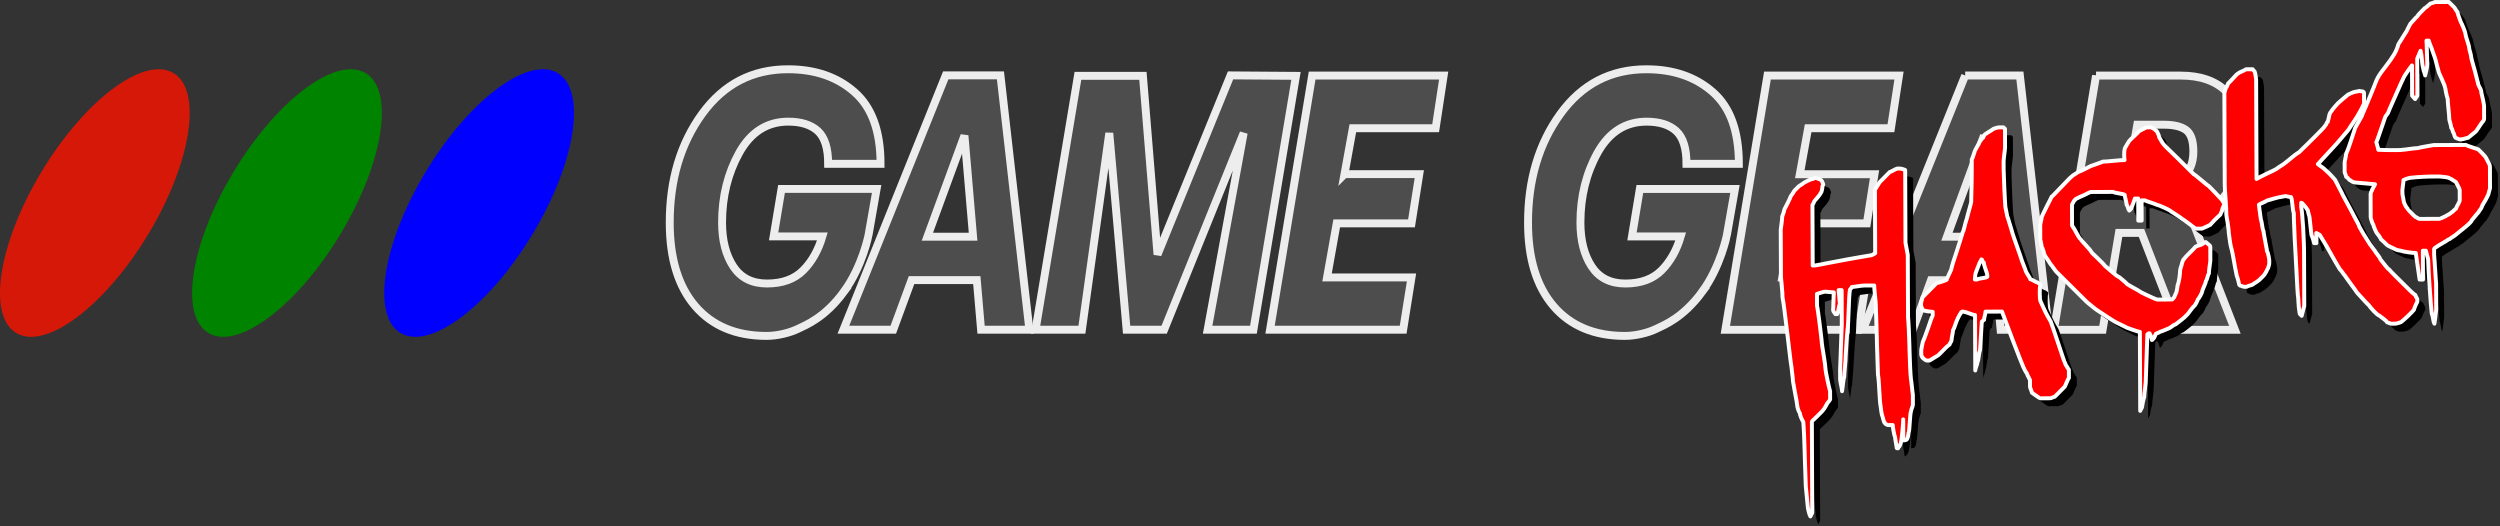 <?xml version="1.0" encoding="UTF-8" standalone="no"?>
<!DOCTYPE svg PUBLIC "-//W3C//DTD SVG 1.1//EN" "http://www.w3.org/Graphics/SVG/1.1/DTD/svg11.dtd">
<svg width="632px" height="133px" version="1.1" xmlns="http://www.w3.org/2000/svg" xmlns:xlink="http://www.w3.org/1999/xlink" xml:space="preserve" style="fill-rule:evenodd;clip-rule:evenodd;">
    <rect width="100%" height="100%" fill="#333333" stroke="none"/>
    <g id="g3">
        <path id="path5" d="M213.299,73.81c-4.779,6.492 -9.51,8.334 -11.58,9.33c-2.068,0.998 -5.201,1.779 -7.941,1.779c-7.689,0 -13.688,-2.508 -18,-7.5c-4.314,-5.017 -6.469,-12.048 -6.469,-21.165c0,-10.782 2.719,-19.924 8.182,-27.472c5.46,-7.522 12.7,-11.272 21.72,-11.272c6.846,0 12.445,1.922 16.828,5.789c4.383,3.844 6.564,9.891 6.564,18.117l-13.244,0c0,-3.938 -0.867,-6.703 -2.604,-8.298c-1.732,-1.569 -4.219,-2.366 -7.477,-2.366c-5.32,0 -9.422,2.601 -12.352,7.78c-2.906,5.204 -4.385,11.109 -4.385,17.742c0,4.524 0.963,8.229 2.838,11.086c1.898,2.885 4.732,4.313 8.508,4.313c3.938,0 6.984,-1.125 9.188,-3.354c2.18,-2.202 3.797,-5.063 4.828,-8.556l-12.33,0l1.996,-12l24.045,0l-2.039,11.625c0,0.007 -1.52,7.93 -6.28,14.422l0.004,0Z" style="fill:#4d4d4d;fill-rule:nonzero;stroke:#ededed;stroke-width:2px;"/>
        <path id="polygon9" d="M327.629,19.176l-10.76,64.174l-11.58,0l9.12,-49.736l-20.11,49.736l-9.49,0l-4.38,-49.713l-6.92,49.713l-11.72,0l10.71,-64.174l16.43,0l3.69,45.189l18.46,-45.308l16.55,0.119Z" style="fill:#4d4d4d;fill-rule:nonzero;stroke:#ededed;stroke-width:2px;"/>
        <path id="polygon11" d="M339.889,44.019l18.91,0l-1.97,12.447l-18.91,0l-2.44,13.664l21.35,0l-2.11,13.22l-33.65,0l10.64,-64.246l33.25,0l-2.03,13.313l-20.93,0l-2.11,11.602Z" style="fill:#4d4d4d;fill-rule:nonzero;stroke:#ededed;stroke-width:2px;"/>
        <path id="path13" d="M239.079,19.057l-25.87,64.293l12.609,0l4.617,-12.541l16.5,0l1.078,12.541l12.211,0l-7.313,-64.292l-13.84,-0.001l0.008,0Zm-4.64,40.784l9.377,-25.571l2.178,25.571l-11.56,0l0.005,0Z" style="fill:#4d4d4d;fill-rule:nonzero;stroke:#ededed;stroke-width:2px;"/>
    </g>
    <g id="g9">
        <path id="path5_1_" d="M430.279,73.81c-4.781,6.492 -9.51,8.334 -11.58,9.331c-2.068,0.997 -5.201,1.779 -7.941,1.779c-7.688,0 -13.688,-2.509 -18,-7.5c-4.314,-5.017 -6.471,-12.046 -6.471,-21.164c0,-10.782 2.721,-19.923 8.182,-27.472c5.461,-7.522 12.703,-11.272 21.727,-11.272c6.844,0 12.445,1.922 16.828,5.789c4.385,3.845 6.563,9.893 6.563,18.118l-13.24,0c0,-3.938 -0.865,-6.703 -2.604,-8.298c-1.732,-1.568 -4.219,-2.366 -7.477,-2.366c-5.32,0 -9.422,2.601 -12.352,7.78c-2.908,5.204 -4.383,11.109 -4.383,17.743c0,4.523 0.961,8.229 2.834,11.085c1.898,2.885 4.734,4.313 8.51,4.313c3.938,0 6.984,-1.125 9.188,-3.353c2.18,-2.203 3.797,-5.063 4.83,-8.556l-12.33,0l1.992,-12l24.047,0l-2.039,11.625c0,0.003 -1.53,7.926 -6.29,14.418l0.006,0Z" style="fill:#4d4d4d;fill-rule:nonzero;stroke:#ededed;stroke-width:2px;"/>
        <path id="polygon15" d="M454.989,44.042l18.89,0l-1.94,12.424l-18.92,0l-2.46,13.664l21.38,0l-2.11,13.242l-33.66,0l10.64,-64.268l33.26,0l-2.04,13.312l-20.93,0l-2.11,11.626Z" style="fill:#4d4d4d;fill-rule:nonzero;stroke:#ededed;stroke-width:2px;"/>
        <path id="path17" d="M496.799,19.083l-25.875,64.292l12.635,0l4.594,-12.54l16.523,0l1.076,12.54l12.189,0l-7.314,-64.292l-13.83,0l0.002,0Zm-4.62,40.757l9.355,-25.572l2.203,25.572l-11.557,0l-0.001,0Z" style="fill:#4d4d4d;fill-rule:nonzero;stroke:#ededed;stroke-width:2px;"/>
        <path id="path19" d="M537.489,47.346l2.813,-15.819l6.75,0c2.484,0 4.336,0.444 5.578,1.336c1.242,0.914 1.852,2.718 1.852,5.438c0,3.047 -1.008,5.297 -3,6.798c-2.018,1.5 -4.57,2.249 -7.664,2.249l-6.33,-0.002l0.001,0Zm-7.61,-28.242l-10.641,64.268l12.303,0l4.127,-24.492l5.695,0l9.516,24.492l14.109,0l-10.549,-27.117c3.682,-1.875 6.846,-4.993 9.049,-8.25c2.297,-3.353 3.443,-7.267 3.443,-11.743c0,-6.07 -1.357,-10.431 -4.102,-13.125c-2.719,-2.694 -6.588,-4.031 -11.555,-4.031l-21.4,-0.002l0.005,0Z" style="fill:#4d4d4d;fill-rule:nonzero;stroke:#ededed;stroke-width:2px;"/>
    </g>
    <path id="path21" d="M10.273,43.791c10.857,-18.21 25.803,-29.576 33.383,-25.426c7.564,4.168 4.898,22.309 -5.979,40.506c-10.859,18.211 -25.803,29.575 -33.365,25.423c-7.582,-4.165 -4.9,-22.307 5.961,-40.503l0,0Z" style="fill:#d61808;fill-rule:nonzero;"/>
    <path id="path21_2_" d="M58.845,43.791c10.858,-18.21 25.803,-29.576 33.381,-25.426c7.564,4.168 4.898,22.309 -5.979,40.506c-10.857,18.211 -25.802,29.575 -33.365,25.423c-7.58,-4.165 -4.898,-22.307 5.963,-40.503l0,0Z" style="fill:#008400;fill-rule:nonzero;"/>
    <path id="path21_3_" d="M107.419,43.791c10.85,-18.211 25.8,-29.576 33.38,-25.427c7.564,4.168 4.898,22.309 -5.979,40.506c-10.859,18.211 -25.801,29.575 -33.365,25.424c-7.586,-4.165 -4.903,-22.307 5.96,-40.503l0.004,0Z" style="fill:#00f;fill-rule:nonzero;"/>
    <g>
        <path d="M461.467,47.128c0.146,0.083 0.278,0.124 0.397,0.123c0.126,0 0.3,0.109 0.522,0.329c0.221,0.22 0.333,0.393 0.333,0.52c0,0.063 0.032,0.126 0.096,0.188c0,0.064 0.016,0.127 0.048,0.19c0.031,0.063 0.047,0.126 0.048,0.189l-0.188,0.379c0.001,0.253 -0.045,0.584 -0.138,0.995c-0.093,0.41 -0.171,0.616 -0.234,0.616c0,0 -0.063,0.111 -0.188,0.332c-0.125,0.221 -0.282,0.443 -0.47,0.665c-0.189,0.221 -0.377,0.443 -0.566,0.665c-0.188,0.221 -0.314,0.364 -0.376,0.427c-0.063,0.063 -0.11,0.143 -0.141,0.237c-0.032,0.095 -0.078,0.206 -0.141,0.332c-0.062,0.19 -0.156,0.348 -0.282,0.475l0.064,15.334l0.568,-0.002c0.063,0 0.236,-0.033 0.52,-0.097c0.284,-0.064 0.568,-0.113 0.852,-0.146c0.283,-0.032 0.551,-0.081 0.804,-0.145c0.252,-0.064 0.378,-0.096 0.378,-0.096c0.441,-0.065 1.214,-0.21 2.317,-0.436c1.103,-0.225 2.302,-0.451 3.594,-0.677c1.293,-0.227 2.491,-0.437 3.595,-0.631c1.103,-0.194 1.876,-0.323 2.317,-0.388l0.85,-0.477l-0.066,-15.902c-0.001,-0.126 0.156,-0.427 0.469,-0.902c0.314,-0.474 0.565,-0.87 0.753,-1.186l2.545,-2.566c0.126,-0.001 0.409,-0.128 0.85,-0.382c0.441,-0.255 0.787,-0.414 1.039,-0.478l0.379,-0.002l0.284,-0.001c0.189,-0.001 0.473,0.061 0.853,0.186c0.189,0.062 0.347,0.125 0.474,0.187l0.076,18.364l0.581,3.121l0.066,15.713c0.066,0.631 0.133,1.688 0.202,3.17c0.061,1.298 0.11,2.656 0.147,4.074l0.03,1.223c0.037,1.418 0.086,2.776 0.147,4.073c0.069,1.483 0.136,2.508 0.202,3.076c0,0.063 0.032,0.284 0.097,0.662c0.065,0.378 0.114,0.804 0.147,1.277c0.034,0.474 0.083,0.915 0.148,1.325c0.065,0.41 0.097,0.646 0.098,0.71l0.01,2.555c0.001,0.119 -0.068,0.362 -0.205,0.73l-0.056,0.151c-0.138,0.369 -0.206,0.612 -0.205,0.73c-0.063,0.127 -0.125,0.474 -0.185,1.042c-0.061,0.569 -0.106,1.168 -0.135,1.8c-0.029,0.631 -0.074,1.215 -0.134,1.751c-0.061,0.537 -0.123,0.837 -0.186,0.9c0.001,0.253 -0.045,0.568 -0.138,0.947c-0.093,0.38 -0.202,0.632 -0.328,0.759c-0.063,0.063 -0.158,0.095 -0.284,0.096c-0.126,0.064 -0.315,0.096 -0.567,0.097l-0.022,-5.301c0,0.189 -0.014,0.552 -0.043,1.089c-0.03,0.536 -0.074,1.105 -0.135,1.704c-0.061,0.6 -0.121,1.168 -0.182,1.705c-0.061,0.537 -0.123,0.9 -0.185,1.089c0.001,0.19 -0.077,0.474 -0.233,0.853c-0.156,0.38 -0.298,0.569 -0.424,0.57c0.001,0.063 -0.031,0.126 -0.094,0.19l0.001,0.094l-0.095,0.001l-0.189,0.001c-0.063,0 -0.095,-0.095 -0.096,-0.284c-0.001,-0.126 -0.065,-0.536 -0.194,-1.23c-0.13,-0.693 -0.195,-1.135 -0.195,-1.324c-0.128,-0.252 -0.256,-0.756 -0.385,-1.513c-0.13,-0.757 -0.195,-1.261 -0.196,-1.514l-1.136,0.005c-0.126,0 -0.3,-0.062 -0.521,-0.187c-0.222,-0.126 -0.333,-0.251 -0.333,-0.378c-0.126,0.001 -0.238,-0.204 -0.334,-0.613c-0.096,-0.41 -0.176,-0.71 -0.24,-0.899c-0.128,-0.252 -0.24,-0.709 -0.337,-1.371c-0.098,-0.662 -0.147,-1.056 -0.147,-1.182c-0.064,-0.253 -0.13,-0.757 -0.196,-1.514c-0.066,-0.757 -0.117,-1.577 -0.152,-2.461c-0.035,-0.883 -0.086,-1.719 -0.153,-2.508c-0.066,-0.788 -0.131,-1.34 -0.196,-1.655c-0.002,-0.442 -0.038,-1.515 -0.108,-3.218c-0.061,-1.491 -0.111,-3.078 -0.149,-4.762l-0.031,-1.455c-0.039,-1.684 -0.088,-3.272 -0.15,-4.762c-0.07,-1.704 -0.106,-2.776 -0.108,-3.218c-0.001,-0.19 -0.018,-0.537 -0.052,-1.041c-0.033,-0.505 -0.083,-1.01 -0.148,-1.514c-0.065,-0.505 -0.114,-1.009 -0.148,-1.514c-0.034,-0.505 -0.051,-0.852 -0.052,-1.041l-1.325,0.005l-1.231,0.006c-0.315,0.001 -0.867,0.066 -1.655,0.196c-0.789,0.129 -1.277,0.194 -1.467,0.195c0.001,0.126 -0.078,0.253 -0.235,0.38c-0.157,0.127 -0.235,0.253 -0.235,0.379c-0.061,0.379 -0.122,1.042 -0.181,1.989c-0.059,0.947 -0.102,1.973 -0.129,3.077c-0.027,1.104 -0.07,2.146 -0.129,3.124c-0.059,0.979 -0.119,1.657 -0.181,2.036c0.001,0.126 -0.029,0.474 -0.09,1.042c-0.061,0.568 -0.105,1.215 -0.134,1.941c-0.028,0.726 -0.073,1.42 -0.133,2.083c-0.061,0.663 -0.09,1.152 -0.089,1.468c0.001,0.189 -0.013,0.536 -0.043,1.041c-0.029,0.505 -0.074,1.042 -0.135,1.61c-0.061,0.568 -0.106,1.089 -0.135,1.562c-0.03,0.474 -0.045,0.773 -0.044,0.9c-0.062,0.189 -0.124,0.458 -0.186,0.805c-0.054,0.304 -0.096,0.62 -0.125,0.948l-0.024,0.282c-0.03,0.328 -0.072,0.644 -0.126,0.948c-0.062,0.348 -0.092,0.584 -0.092,0.711c-0.001,-0.237 -0.072,-0.695 -0.213,-1.375l-0.059,-0.278c-0.141,-0.68 -0.213,-1.138 -0.214,-1.374l-0.005,-1.231l-0.005,-1.325c-0.002,-0.316 0.027,-1.026 0.086,-2.13c0.058,-1.105 0.1,-2.304 0.127,-3.598c0.026,-1.294 0.068,-2.477 0.127,-3.55c0.058,-1.073 0.087,-1.768 0.086,-2.083l-0.036,-8.614l-0.758,0.003c0.001,0.126 0.018,0.347 0.051,0.663c0.032,0.315 0.065,0.662 0.099,1.041c0.033,0.378 0.066,0.741 0.099,1.088c0.033,0.347 0.05,0.583 0.05,0.709c-0.125,0.253 -0.234,0.696 -0.326,1.327c-0.092,0.631 -0.2,1.042 -0.326,1.232l-0.189,0.001l-0.284,0.001c-0.064,-0.063 -0.175,-0.22 -0.333,-0.472c-0.159,-0.252 -0.239,-0.409 -0.239,-0.472c-0.001,-0.19 0.014,-0.505 0.043,-0.947c0.03,-0.442 0.044,-0.899 0.042,-1.373c-0.002,-0.473 0.012,-0.915 0.042,-1.325c0.03,-0.411 0.044,-0.71 0.043,-0.9c-0.126,0.001 -0.489,-0.029 -1.089,-0.09c-0.599,-0.06 -0.962,-0.09 -1.089,-0.09c-0.189,0.001 -0.536,0.081 -1.04,0.241c-0.504,0.16 -0.851,0.272 -1.04,0.336l0.013,3.029c0.064,0.189 0.145,0.646 0.242,1.371c0.098,0.726 0.212,1.561 0.342,2.507c0.13,0.946 0.245,1.877 0.343,2.791c0.099,0.915 0.18,1.625 0.246,2.129c0.001,0.253 0.05,0.71 0.147,1.372c0.098,0.662 0.211,1.372 0.34,2.129c0.13,0.756 0.243,1.497 0.341,2.223c0.098,0.725 0.147,1.214 0.148,1.466c0.001,0.126 0.049,0.458 0.146,0.994c0.097,0.536 0.21,1.103 0.339,1.702c0.128,0.599 0.257,1.182 0.386,1.75c0.128,0.567 0.224,0.945 0.288,1.134l0.009,2.083c-0.063,0.063 -0.125,0.158 -0.188,0.284c-0.063,0.127 -0.141,0.238 -0.235,0.333c-0.095,0.095 -0.173,0.174 -0.236,0.237c-0.125,0.253 -0.297,0.57 -0.517,0.949c-0.219,0.38 -0.391,0.633 -0.517,0.76c-0.063,0.126 -0.235,0.332 -0.518,0.617c-0.283,0.285 -0.581,0.586 -0.896,0.903c-0.314,0.317 -0.628,0.618 -0.942,0.903c-0.315,0.286 -0.503,0.491 -0.566,0.618l0.096,23.002l-0.469,0.948c-0.127,-0.189 -0.271,-0.598 -0.431,-1.229c-0.161,-0.63 -0.241,-1.071 -0.242,-1.324c-0.001,-0.189 -0.034,-0.536 -0.099,-1.041c-0.066,-0.504 -0.115,-1.025 -0.149,-1.561c-0.034,-0.536 -0.083,-1.041 -0.148,-1.514c-0.065,-0.473 -0.098,-0.804 -0.099,-0.993c-0.003,-0.631 -0.039,-1.72 -0.108,-3.266c-0.061,-1.352 -0.11,-2.765 -0.147,-4.239l-0.031,-1.27c-0.037,-1.474 -0.086,-2.887 -0.147,-4.239c-0.07,-1.546 -0.137,-2.634 -0.203,-3.265c-0.127,-0.126 -0.302,-0.456 -0.525,-0.992c-0.223,-0.535 -0.335,-0.929 -0.336,-1.182c-0.127,-0.125 -0.27,-0.424 -0.43,-0.897c-0.159,-0.473 -0.24,-0.835 -0.241,-1.088c0,-0.126 -0.049,-0.457 -0.146,-0.993c-0.097,-0.536 -0.21,-1.135 -0.339,-1.797c-0.129,-0.662 -0.242,-1.293 -0.339,-1.892c-0.097,-0.599 -0.178,-1.056 -0.242,-1.371c-0.002,-0.379 -0.068,-1.041 -0.198,-1.987c-0.13,-0.946 -0.196,-1.514 -0.196,-1.703c-0.13,-0.757 -0.293,-2.003 -0.489,-3.737c-0.197,-1.735 -0.409,-3.533 -0.638,-5.393c-0.229,-1.861 -0.441,-3.58 -0.637,-5.157c-0.196,-1.576 -0.358,-2.649 -0.487,-3.216c-0.001,-0.315 -0.019,-0.757 -0.052,-1.325c-0.034,-0.568 -0.084,-1.151 -0.15,-1.751c-0.065,-0.599 -0.115,-1.119 -0.148,-1.561c-0.034,-0.441 -0.051,-0.725 -0.051,-0.852l-0.025,-5.963l-0.024,-5.679c0,-0.127 0.061,-0.6 0.184,-1.421c0.122,-0.821 0.183,-1.452 0.181,-1.894c0.125,-0.316 0.25,-0.664 0.374,-1.043l0.186,-0.758c0.126,-0.253 0.392,-0.774 0.799,-1.565c0.406,-0.791 0.672,-1.375 0.797,-1.755c0.063,-0.063 0.219,-0.284 0.47,-0.664c0.251,-0.38 0.408,-0.633 0.47,-0.759l1.132,-1.141c0.126,-0.064 0.377,-0.222 0.755,-0.476c0.377,-0.254 0.598,-0.413 0.661,-0.476l1.133,-0.573c0.252,-0.127 0.536,-0.223 0.851,-0.288c0.118,0 0.25,-0.042 0.396,-0.126l0.058,-0.035c0.146,-0.084 0.278,-0.126 0.397,-0.126c0.118,-0.001 0.25,0.04 0.397,0.123l0.059,0.034Zm84.325,-12.922c0.07,0.061 0.224,0.135 0.461,0.223c0.253,0.094 0.411,0.203 0.474,0.329l0.475,0.377c0.064,0.126 0.143,0.268 0.239,0.425c0.095,0.157 0.175,0.331 0.239,0.52c0.064,0.252 0.128,0.472 0.192,0.662c0.127,0.188 0.301,0.487 0.524,0.897c0.223,0.409 0.397,0.676 0.524,0.802c0.19,0.252 0.65,0.723 1.378,1.414c0.729,0.691 1.505,1.445 2.329,2.262l3.992,3.959c0.063,0 0.269,0.141 0.617,0.424c0.349,0.282 0.729,0.596 1.14,0.941c0.412,0.346 0.808,0.675 1.188,0.989c0.379,0.314 0.633,0.503 0.759,0.565c0.127,0.126 0.365,0.362 0.713,0.707c0.349,0.346 0.697,0.707 1.046,1.084c0.348,0.378 0.681,0.739 0.998,1.085c0.317,0.346 0.539,0.581 0.666,0.707c0.063,0.126 0.175,0.315 0.333,0.567c0.159,0.251 0.239,0.44 0.239,0.566c-0.125,0.19 -0.219,0.38 -0.281,0.57c-0.063,0.126 -0.125,0.268 -0.188,0.426c-0.062,0.158 -0.093,0.301 -0.093,0.427c0.001,0.126 -0.03,0.236 -0.093,0.331c-0.063,0.095 -0.125,0.206 -0.188,0.332c-0.062,0.19 -0.124,0.348 -0.187,0.475c-0.126,0.126 -0.314,0.301 -0.566,0.523c-0.251,0.221 -0.518,0.475 -0.801,0.76c-0.283,0.285 -0.534,0.555 -0.754,0.808c-0.22,0.253 -0.361,0.412 -0.424,0.475c-0.126,0.064 -0.457,0.223 -0.992,0.477c-0.535,0.255 -0.898,0.414 -1.087,0.478l-0.757,0.003l-0.852,0.004c-0.126,-0.063 -0.348,-0.219 -0.664,-0.471c-0.317,-0.251 -0.665,-0.517 -1.045,-0.8c-0.38,-0.282 -0.744,-0.549 -1.092,-0.8c-0.348,-0.251 -0.585,-0.408 -0.712,-0.47c-0.38,-0.314 -0.949,-0.706 -1.709,-1.176c-0.759,-0.47 -1.202,-0.768 -1.329,-0.894c-0.189,-0.125 -0.695,-0.376 -1.517,-0.751c-0.822,-0.375 -1.391,-0.594 -1.707,-0.655c-0.253,-0.126 -0.758,-0.313 -1.517,-0.562c-0.758,-0.249 -1.264,-0.436 -1.517,-0.562l-0.852,0.004l0.022,5.111l-0.852,0.004l-0.023,-5.585l-0.852,0.004c-0.062,0.252 -0.218,0.695 -0.468,1.327c-0.25,0.632 -0.406,1.043 -0.468,1.232l-0.472,0.476c-0.126,-0.126 -0.238,-0.378 -0.334,-0.756c-0.096,-0.378 -0.208,-0.599 -0.334,-0.661c-0.001,-0.253 -0.082,-0.694 -0.242,-1.325c-0.161,-0.63 -0.241,-1.04 -0.242,-1.229c-0.19,-0.126 -0.679,-0.25 -1.469,-0.373c-0.789,-0.123 -1.279,-0.247 -1.469,-0.372l-5.679,0.024c-0.189,0.063 -0.41,0.159 -0.661,0.286l-0.945,0.477c-0.189,0.064 -0.551,0.224 -1.087,0.478c-0.535,0.255 -0.866,0.414 -0.992,0.478l-0.471,0.475c-0.062,0.126 -0.172,0.316 -0.329,0.569c-0.156,0.253 -0.235,0.443 -0.234,0.569l0.021,5.112c0.128,0.252 0.286,0.503 0.477,0.755c0.127,0.189 0.238,0.378 0.333,0.567c0.096,0.189 0.175,0.346 0.239,0.472c0.127,0.252 0.318,0.582 0.572,0.991c0.254,0.41 0.445,0.645 0.571,0.708c0.064,0.126 0.222,0.33 0.476,0.613c0.253,0.283 0.523,0.582 0.808,0.896c0.286,0.315 0.555,0.613 0.809,0.896c0.253,0.283 0.412,0.487 0.475,0.613c0.064,0.189 0.27,0.441 0.619,0.755c0.348,0.314 0.713,0.66 1.093,1.037c0.38,0.377 0.744,0.738 1.093,1.084c0.348,0.345 0.586,0.613 0.713,0.801c0.127,0.126 0.349,0.314 0.665,0.566c0.317,0.251 0.665,0.549 1.045,0.894c0.38,0.346 0.76,0.66 1.14,0.942c0.38,0.283 0.664,0.455 0.854,0.517c0.127,0.126 0.443,0.393 0.95,0.801c0.507,0.408 0.823,0.707 0.95,0.895c0.19,0.126 0.443,0.282 0.76,0.47c0.316,0.188 0.648,0.376 0.996,0.564c0.348,0.188 0.664,0.36 0.949,0.517c0.284,0.156 0.458,0.266 0.522,0.329c0.126,0.126 0.601,0.376 1.423,0.751c0.822,0.376 1.359,0.626 1.612,0.751c0.126,0.062 0.269,0.125 0.427,0.187c0.158,0.063 0.3,0.125 0.426,0.188l0.569,0.187l1.988,-0.008l1.704,-0.008c0.063,0 0.141,-0.063 0.236,-0.19c0.094,-0.126 0.204,-0.253 0.329,-0.38l0.375,-0.853c0.126,-0.19 0.235,-0.538 0.327,-1.043c0.093,-0.505 0.139,-0.852 0.138,-1.042c0.063,-0.126 0.14,-0.363 0.234,-0.711c0.093,-0.347 0.17,-0.726 0.232,-1.137c0.061,-0.41 0.107,-0.789 0.137,-1.136c0.03,-0.347 0.045,-0.584 0.044,-0.71c-0.001,-0.253 0.077,-0.6 0.232,-1.042c0.156,-0.443 0.234,-0.727 0.234,-0.853c0.062,-0.127 0.14,-0.348 0.233,-0.664c0.094,-0.316 0.204,-0.474 0.33,-0.475c0.062,-0.126 0.235,-0.348 0.518,-0.664c0.282,-0.317 0.597,-0.634 0.942,-0.951c0.346,-0.317 0.645,-0.618 0.896,-0.903c0.251,-0.285 0.439,-0.491 0.565,-0.617c0.126,-0.064 0.284,-0.128 0.473,-0.192c0.378,-0.128 0.598,-0.192 0.661,-0.192c0.126,-0.063 0.268,-0.127 0.426,-0.191c0.157,-0.064 0.299,-0.159 0.424,-0.286c0.189,-0.127 0.378,-0.222 0.567,-0.286c0.127,0.126 0.349,0.314 0.665,0.565c0.317,0.251 0.475,0.44 0.476,0.566l0.015,3.597c0,0.126 -0.061,0.584 -0.184,1.373c-0.123,0.79 -0.183,1.405 -0.181,1.847c-0.126,0.127 -0.251,0.443 -0.375,0.948c-0.124,0.506 -0.249,0.822 -0.375,0.948c0.001,0.19 -0.139,0.6 -0.421,1.233c-0.281,0.632 -0.453,1.074 -0.515,1.327c0.001,0.189 -0.155,0.569 -0.468,1.138c-0.313,0.569 -0.533,0.886 -0.659,0.949c0.001,0.126 -0.109,0.395 -0.328,0.806c-0.219,0.411 -0.391,0.68 -0.517,0.807c-0.252,0.19 -0.566,0.555 -0.942,1.092c-0.376,0.538 -0.628,0.871 -0.753,0.998l-0.849,0.855c-0.125,0.127 -0.455,0.396 -0.99,0.809c-0.535,0.412 -0.928,0.714 -1.18,0.904c-0.126,0.064 -0.267,0.127 -0.425,0.191c-0.157,0.064 -0.299,0.159 -0.425,0.286l-0.566,0.381c-0.063,0.063 -0.22,0.143 -0.472,0.238c-0.252,0.096 -0.52,0.208 -0.803,0.335c-0.284,0.127 -0.552,0.239 -0.804,0.335c-0.252,0.095 -0.409,0.143 -0.472,0.144c-0.126,0.126 -0.346,0.238 -0.662,0.334c-0.315,0.096 -0.472,0.207 -0.471,0.333l-0.375,0.854c-0.126,0.126 -0.236,0.253 -0.33,0.38c-0.094,0.126 -0.173,0.19 -0.236,0.19c0,-0.063 -0.049,-0.284 -0.145,-0.662c-0.096,-0.378 -0.208,-0.63 -0.334,-0.756c-0.001,-0.189 -0.065,-0.284 -0.191,-0.283l-0.094,0c-0.064,0 -0.189,0.096 -0.378,0.286c0.002,0.441 -0.026,1.23 -0.085,2.367c-0.058,1.136 -0.1,2.366 -0.126,3.692c-0.026,1.325 -0.068,2.556 -0.127,3.692c-0.058,1.136 -0.086,1.925 -0.085,2.367c0.001,0.189 -0.06,0.742 -0.182,1.657c-0.122,0.916 -0.183,1.594 -0.181,2.036c-0.125,0.316 -0.249,0.79 -0.373,1.421c-0.123,0.632 -0.185,1.011 -0.184,1.137c0,0.063 -0.078,0.221 -0.235,0.474c-0.156,0.254 -0.235,0.412 -0.234,0.475l-0.084,-19.973c-0.189,0.001 -0.695,-0.139 -1.516,-0.42c-0.822,-0.28 -1.39,-0.483 -1.706,-0.608l-3.036,-1.502c-0.126,-0.062 -0.411,-0.235 -0.854,-0.517c-0.443,-0.282 -0.902,-0.58 -1.376,-0.893l-2.421,-1.599c-0.126,-0.063 -0.316,-0.204 -0.569,-0.424c-0.254,-0.22 -0.523,-0.439 -0.808,-0.659c-0.285,-0.22 -0.538,-0.424 -0.76,-0.612c-0.221,-0.189 -0.364,-0.314 -0.427,-0.377l-7.699,-7.635l-0.571,-0.755c-0.127,-0.189 -0.27,-0.394 -0.429,-0.614c-0.159,-0.22 -0.301,-0.393 -0.428,-0.519c-0.127,-0.188 -0.318,-0.487 -0.572,-0.896c-0.254,-0.41 -0.444,-0.677 -0.571,-0.803l-0.477,-0.85c-0.001,-0.126 -0.065,-0.41 -0.193,-0.851c-0.128,-0.441 -0.255,-0.724 -0.382,-0.85c-0.001,-0.126 -0.065,-0.505 -0.194,-1.135c-0.064,-0.252 -0.129,-0.536 -0.193,-0.851l-0.007,-1.799l-0.008,-1.704c-0.001,-0.252 0.061,-0.615 0.185,-1.089c0.124,-0.474 0.186,-0.837 0.185,-1.089c0.125,-0.253 0.313,-0.648 0.563,-1.186c0.25,-0.537 0.516,-1.075 0.798,-1.612c0.282,-0.538 0.532,-1.028 0.751,-1.471c0.219,-0.442 0.36,-0.727 0.422,-0.854c0.126,-0.063 0.409,-0.333 0.849,-0.808c0.44,-0.475 0.927,-0.982 1.461,-1.52c0.534,-0.539 1.052,-1.077 1.555,-1.616c0.503,-0.538 0.911,-0.935 1.226,-1.188c0.125,-0.127 0.393,-0.318 0.802,-0.572c0.409,-0.254 0.708,-0.444 0.897,-0.571c0.252,-0.064 0.756,-0.287 1.511,-0.669c0.756,-0.382 1.26,-0.637 1.512,-0.764c0.315,-0.127 0.85,-0.319 1.607,-0.575c0.756,-0.255 1.26,-0.447 1.512,-0.574c0.189,-0.001 0.536,-0.018 1.041,-0.051c0.504,-0.034 1.056,-0.084 1.656,-0.149c0.599,-0.066 1.167,-0.116 1.703,-0.149c0.536,-0.034 0.899,-0.052 1.088,-0.052c-0.064,-0.252 -0.097,-0.694 -0.1,-1.325c-0.003,-0.631 0.027,-1.041 0.09,-1.231c-0.001,-0.252 0.155,-0.616 0.468,-1.091c0.314,-0.474 0.533,-0.838 0.658,-1.091c0.126,-0.19 0.534,-0.602 1.226,-1.236c0.691,-0.634 1.131,-1.077 1.319,-1.33l1.89,-0.955l0.662,-0.003l0.474,-0.002l0.013,0.012Zm-36.933,0.365l0.02,4.733c0,0 -0.015,0.174 -0.045,0.521c-0.03,0.347 -0.076,0.726 -0.137,1.137c-0.062,0.41 -0.107,0.805 -0.137,1.183c-0.03,0.379 -0.045,0.6 -0.045,0.663l0.008,1.988c0.001,0.126 0.019,0.647 0.054,1.562c0.036,0.915 0.071,1.924 0.108,3.028c0.036,1.105 0.087,2.13 0.154,3.076c0.067,0.946 0.101,1.483 0.102,1.609c0.001,0.189 0.081,0.631 0.242,1.324c0.161,0.694 0.241,1.103 0.242,1.23c0.127,0.315 0.319,0.913 0.575,1.796c0.256,0.882 0.448,1.512 0.576,1.891c0.064,0.315 0.224,0.835 0.48,1.559c0.255,0.725 0.527,1.497 0.814,2.316c0.288,0.819 0.559,1.591 0.814,2.316c0.256,0.725 0.416,1.213 0.48,1.465c0.064,0.189 0.223,0.599 0.478,1.229c0.255,0.63 0.415,1.071 0.479,1.323c0.128,0.315 0.35,0.708 0.668,1.18c0.317,0.472 0.476,0.771 0.477,0.898c0.126,-0.001 0.442,0.14 0.948,0.422c0.506,0.282 0.822,0.422 0.948,0.422c0.127,0.125 0.27,0.235 0.428,0.329c0.158,0.094 0.237,0.173 0.237,0.236c-0.124,0.379 -0.185,1.073 -0.18,2.083c0.004,1.01 0.07,1.704 0.198,2.082c0,0 0.095,0.204 0.286,0.614c0.191,0.409 0.414,0.897 0.669,1.464c0.255,0.567 0.541,1.134 0.859,1.701c0.318,0.566 0.572,1.007 0.763,1.322c0.063,0.126 0.271,0.708 0.622,1.748c0.352,1.04 0.735,2.174 1.15,3.403c0.416,1.229 0.799,2.379 1.151,3.45c0.351,1.072 0.559,1.639 0.622,1.702c0.128,0.441 0.319,0.819 0.573,1.133c0.127,0.252 0.286,0.504 0.476,0.755l0.009,2.083c-0.126,0.127 -0.298,0.459 -0.516,0.996c-0.219,0.537 -0.391,0.932 -0.516,1.185l-2.545,2.567c-0.126,0 -0.316,0.064 -0.567,0.191c-0.252,0.128 -0.441,0.192 -0.568,0.192l-1.23,0.005l-1.325,0.006c-0.063,0 -0.38,-0.204 -0.949,-0.611c-0.57,-0.408 -0.95,-0.675 -1.14,-0.8c0,-0.127 -0.08,-0.379 -0.239,-0.757c-0.16,-0.378 -0.24,-0.63 -0.24,-0.756l-0.007,-1.704l-0.382,-0.755c-0.127,-0.189 -0.223,-0.394 -0.287,-0.614c-0.064,-0.221 -0.159,-0.394 -0.286,-0.52c-0.445,-0.692 -0.986,-1.889 -1.624,-3.59c-0.638,-1.701 -1.308,-3.434 -2.01,-5.198c-0.766,-2.079 -1.595,-4.285 -2.488,-6.616l-4.165,0.018c0.001,0.189 -0.061,0.536 -0.185,1.042c-0.124,0.505 -0.186,0.852 -0.185,1.042c-0.126,0 -0.237,0.08 -0.331,0.238c-0.094,0.158 -0.172,0.237 -0.235,0.237c0.001,0.253 -0.029,0.71 -0.089,1.373c-0.06,0.663 -0.105,1.373 -0.133,2.131c-0.029,0.757 -0.073,1.499 -0.133,2.225c-0.06,0.726 -0.09,1.215 -0.088,1.467c-0.126,0.253 -0.234,0.759 -0.325,1.516c-0.092,0.758 -0.2,1.263 -0.325,1.516c0,0.189 -0.093,0.537 -0.28,1.042c-0.187,0.506 -0.28,0.854 -0.28,1.043l-0.058,-14.009c-0.189,0 -0.458,-0.062 -0.806,-0.186c-0.347,-0.125 -0.695,-0.25 -1.042,-0.375c-0.348,-0.124 -0.68,-0.218 -0.995,-0.279c-0.316,-0.062 -0.506,-0.061 -0.568,0.002c-0.126,0.253 -0.282,0.506 -0.47,0.759c-0.314,0.569 -0.533,1.012 -0.658,1.328c-0.125,0.253 -0.296,0.711 -0.514,1.375c-0.219,0.663 -0.39,1.058 -0.516,1.185c0,0.063 -0.015,0.221 -0.045,0.474c-0.031,0.252 -0.077,0.521 -0.139,0.805c-0.062,0.284 -0.108,0.552 -0.139,0.805c-0.03,0.253 -0.045,0.41 -0.045,0.474c0,0.126 -0.078,0.3 -0.235,0.521c-0.156,0.222 -0.235,0.396 -0.234,0.522c-0.189,0.127 -0.44,0.333 -0.755,0.618c-0.314,0.285 -0.628,0.602 -0.942,0.951c-0.314,0.348 -0.629,0.665 -0.943,0.95c-0.314,0.286 -0.503,0.428 -0.566,0.429l-1.889,1.143l-0.378,0.002l-0.284,0.001c-0.126,0.001 -0.3,-0.078 -0.522,-0.234c-0.221,-0.157 -0.395,-0.298 -0.522,-0.424c-0.063,-0.063 -0.127,-0.157 -0.191,-0.283c-0.127,-0.252 -0.191,-0.441 -0.191,-0.567l-0.003,-0.568l-0.002,-0.474c0,-0.189 0.061,-0.568 0.185,-1.136c0.124,-0.569 0.186,-0.885 0.185,-0.948c0.125,-0.253 0.313,-0.711 0.562,-1.375c0.25,-0.663 0.5,-1.359 0.749,-2.085c0.249,-0.727 0.483,-1.406 0.701,-2.038c0.219,-0.632 0.391,-1.043 0.516,-1.233l-0.004,-0.947c-0.189,0.001 -0.6,-0.044 -1.231,-0.137c-0.632,-0.092 -1.074,-0.2 -1.327,-0.325c0,-0.127 -0.064,-0.316 -0.191,-0.567c-0.128,-0.252 -0.192,-0.441 -0.192,-0.568l0,-0.094l-0.002,-0.474c-0.001,-0.063 0.061,-0.347 0.185,-0.852c0.062,-0.253 0.125,-0.474 0.187,-0.664l3.582,-3.612c0.063,0 0.221,-0.032 0.473,-0.096c0.252,-0.064 0.52,-0.144 0.803,-0.24c0.284,-0.096 0.552,-0.192 0.804,-0.288c0.252,-0.095 0.409,-0.175 0.472,-0.238c0,-0.126 0.156,-0.506 0.469,-1.138c0.312,-0.632 0.531,-1.107 0.656,-1.423c0.062,-0.379 0.233,-1.01 0.513,-1.895c0.28,-0.885 0.592,-1.833 0.935,-2.844c0.343,-1.011 0.638,-1.943 0.887,-2.796c0.249,-0.853 0.436,-1.469 0.561,-1.848c0.062,-0.063 0.14,-0.253 0.234,-0.569c0.081,-0.276 0.163,-0.577 0.245,-0.902l0.104,-0.422c0.07,-0.278 0.14,-0.548 0.21,-0.808c0.093,-0.348 0.171,-0.585 0.234,-0.711c0.062,-0.253 0.155,-0.616 0.279,-1.09c0.124,-0.474 0.248,-0.932 0.373,-1.374c0.124,-0.442 0.233,-0.837 0.326,-1.185c0.093,-0.347 0.14,-0.552 0.14,-0.615c-0.001,-0.063 0.013,-0.647 0.04,-1.752c0.027,-1.104 0.053,-2.303 0.079,-3.597c0.026,-1.294 0.037,-2.493 0.033,-3.597c-0.005,-1.105 -0.008,-1.72 -0.008,-1.846c0.126,-0.127 0.266,-0.459 0.422,-0.996c0.155,-0.537 0.264,-0.869 0.327,-0.995c0,-0.063 0.156,-0.379 0.469,-0.949c0.313,-0.569 0.533,-0.948 0.658,-1.138c0,-0.126 0.14,-0.379 0.423,-0.759c0.282,-0.38 0.486,-0.602 0.612,-0.665c0,-0.127 0.047,-0.253 0.141,-0.38c0.094,-0.126 0.172,-0.253 0.235,-0.379c0.251,-0.191 0.645,-0.445 1.18,-0.763c0.535,-0.317 0.865,-0.54 0.991,-0.666c0.126,-0.064 0.315,-0.128 0.567,-0.192c0.378,-0.128 0.694,-0.192 0.946,-0.193l0.473,-0.002l0.568,-0.003l0.38,0.377Zm106.401,30.807l-0.757,0.003l0.03,7.289l-0.852,0.003l-0.974,-6.717c-0.379,0.002 -1.01,-0.059 -1.894,-0.181c-0.884,-0.123 -1.484,-0.246 -1.8,-0.371c-0.126,0 -0.379,-0.046 -0.758,-0.139c-0.379,-0.093 -0.6,-0.171 -0.664,-0.234c-0.253,-0.125 -0.648,-0.313 -1.185,-0.563c-0.538,-0.25 -0.87,-0.438 -0.996,-0.564l-0.666,-0.659c-0.19,-0.189 -0.364,-0.346 -0.522,-0.472c-0.159,-0.125 -0.27,-0.219 -0.333,-0.282c0,-0.126 -0.144,-0.394 -0.429,-0.803c-0.286,-0.409 -0.492,-0.676 -0.619,-0.802c-0.127,-0.189 -0.302,-0.551 -0.525,-1.086c-0.223,-0.536 -0.335,-0.867 -0.335,-0.993c-0.127,-0.126 -0.27,-0.441 -0.43,-0.945c-0.16,-0.504 -0.24,-0.819 -0.241,-0.945l-0.013,-3.219l-0.011,-2.555c-0.001,-0.253 0.155,-0.695 0.468,-1.328c0.313,-0.632 0.532,-1.043 0.657,-1.233c-0.189,0.001 -0.536,-0.029 -1.041,-0.09c-0.506,-0.061 -1.011,-0.106 -1.516,-0.136c-0.505,-0.029 -1.01,-0.075 -1.515,-0.136c-0.505,-0.061 -0.852,-0.091 -1.041,-0.09c-0.126,0.001 -0.316,-0.062 -0.569,-0.187c-0.253,-0.125 -0.443,-0.25 -0.57,-0.376c-0.126,0 -0.3,-0.141 -0.522,-0.424c-0.222,-0.283 -0.396,-0.424 -0.522,-0.424c-0.001,-0.063 -0.065,-0.283 -0.192,-0.661c-0.064,-0.189 -0.128,-0.347 -0.192,-0.473l-0.005,-1.23l-0.005,-1.326c-0.001,-0.063 0.061,-0.379 0.185,-0.947c0.124,-0.569 0.185,-0.947 0.185,-1.137c0.125,-0.253 0.296,-0.679 0.515,-1.28c0.218,-0.6 0.436,-1.232 0.655,-1.896l0.981,-2.986c0.062,-0.315 0.375,-0.932 0.939,-1.849c0.564,-0.918 0.94,-1.661 1.126,-2.23c0.126,-0.252 0.344,-0.758 0.657,-1.517c0.312,-0.758 0.656,-1.58 1.031,-2.465c0.375,-0.885 0.718,-1.723 1.03,-2.513c0.313,-0.79 0.531,-1.343 0.656,-1.659c0.313,-0.759 0.735,-1.502 1.269,-2.23c0.533,-0.728 1.082,-1.456 1.647,-2.184c0.565,-0.728 1.098,-1.503 1.6,-2.326c0.501,-0.822 0.876,-1.707 1.124,-2.655c0.063,-0.063 0.189,-0.253 0.377,-0.57c0.188,-0.316 0.391,-0.648 0.611,-0.996c0.219,-0.348 0.439,-0.696 0.658,-1.044c0.22,-0.348 0.392,-0.617 0.517,-0.807c0,-0.063 0.11,-0.3 0.329,-0.711c0.219,-0.411 0.391,-0.743 0.516,-0.996c0.189,-0.19 0.487,-0.523 0.895,-0.998c0.409,-0.475 0.676,-0.744 0.802,-0.808c0.125,-0.253 0.454,-0.649 0.988,-1.187c0.535,-0.539 0.865,-0.871 0.99,-0.998c0.063,0 0.284,-0.159 0.661,-0.476c0.377,-0.317 0.629,-0.539 0.754,-0.666c0.063,0 0.284,-0.064 0.662,-0.192c0.126,-0.064 0.284,-0.127 0.473,-0.191l1.798,-0.008l1.704,-0.007l1.141,1.131c0.126,0.063 0.301,0.283 0.523,0.661c0.222,0.377 0.397,0.629 0.524,0.755c0,0.126 0.112,0.504 0.336,1.134c0.223,0.63 0.399,1.103 0.526,1.418c0.127,0.189 0.35,0.677 0.669,1.464c0.319,0.788 0.479,1.276 0.479,1.465c0.001,0.127 0.049,0.363 0.145,0.71c0.097,0.347 0.209,0.709 0.336,1.087c0.128,0.378 0.24,0.741 0.336,1.087c0.096,0.347 0.145,0.615 0.145,0.804c0.001,0.126 0.081,0.457 0.241,0.993c0.16,0.536 0.241,0.93 0.242,1.182c0.065,0.379 0.193,0.899 0.385,1.561c0.192,0.661 0.384,1.339 0.576,2.032c0.193,0.694 0.353,1.324 0.482,1.892c0.128,0.567 0.224,0.914 0.288,1.04c0.001,0.315 0.145,0.709 0.431,1.181c0.286,0.472 0.43,0.929 0.432,1.371c0.128,0.441 0.272,1.056 0.433,1.844c0.161,0.788 0.242,1.245 0.243,1.371l0.014,3.408c0,0.126 -0.078,0.3 -0.235,0.522c-0.157,0.221 -0.298,0.395 -0.423,0.522c-0.126,0.19 -0.377,0.57 -0.753,1.139c-0.376,0.57 -0.596,0.886 -0.659,0.949c-0.125,0.127 -0.456,0.397 -0.99,0.809c-0.535,0.413 -0.865,0.682 -0.991,0.809c-0.126,0 -0.394,0.065 -0.804,0.193c-0.409,0.127 -0.709,0.192 -0.898,0.193l-0.189,0l-0.284,0.002c-0.063,0 -0.221,-0.063 -0.474,-0.188c-0.253,-0.125 -0.411,-0.187 -0.474,-0.187c-0.127,-0.126 -0.222,-0.283 -0.286,-0.472c-0.128,-0.378 -0.192,-0.599 -0.192,-0.662c-0.127,-0.126 -0.239,-0.378 -0.335,-0.756c-0.096,-0.378 -0.208,-0.599 -0.334,-0.661c-0.001,-0.253 -0.082,-0.647 -0.242,-1.182c-0.16,-0.536 -0.24,-0.867 -0.24,-0.993c-0.001,-0.19 -0.018,-0.521 -0.052,-0.994c-0.033,-0.473 -0.083,-0.994 -0.148,-1.561c-0.066,-0.568 -0.115,-1.104 -0.149,-1.609c-0.034,-0.504 -0.051,-0.82 -0.051,-0.946c-0.128,-0.378 -0.224,-0.725 -0.289,-1.04c-0.064,-0.315 -0.128,-0.615 -0.193,-0.899c-0.064,-0.283 -0.096,-0.488 -0.097,-0.615c-0.129,-0.63 -0.4,-1.386 -0.814,-2.268c-0.414,-0.882 -0.685,-1.48 -0.812,-1.795c-0.064,-0.252 -0.224,-0.835 -0.481,-1.749c-0.256,-0.914 -0.416,-1.529 -0.481,-1.844c-0.127,-0.315 -0.271,-0.725 -0.431,-1.229c-0.16,-0.504 -0.335,-1.008 -0.527,-1.512c-0.254,-0.567 -0.478,-1.166 -0.67,-1.796l-0.568,0.002c0.001,0.19 0.018,0.568 0.052,1.136c0.034,0.568 0.053,1.183 0.055,1.846c0.003,0.662 0.021,1.278 0.055,1.845c0.034,0.568 0.052,0.947 0.052,1.136c0.002,0.252 -0.075,0.742 -0.23,1.468c-0.155,0.727 -0.263,1.185 -0.326,1.374c0,-0.126 -0.08,-0.41 -0.24,-0.851c-0.159,-0.441 -0.24,-0.725 -0.24,-0.851c-0.064,-0.189 -0.128,-0.488 -0.193,-0.898c-0.065,-0.41 -0.114,-0.852 -0.148,-1.325c-0.033,-0.473 -0.082,-0.93 -0.147,-1.372c-0.065,-0.441 -0.13,-0.756 -0.194,-0.946l-0.843,1.992l0.039,9.371l-0.565,0.854l-0.76,-0.849l-0.032,-7.667c-0.126,0.127 -0.299,0.349 -0.518,0.665c-0.22,0.316 -0.455,0.649 -0.706,0.997c-0.251,0.348 -0.47,0.68 -0.658,0.997c-0.188,0.316 -0.314,0.569 -0.376,0.758c-0.062,0.127 -0.25,0.522 -0.563,1.186c-0.313,0.664 -0.656,1.438 -1.031,2.323c-0.375,0.885 -0.766,1.771 -1.173,2.656c-0.406,0.885 -0.703,1.58 -0.89,2.086c-0.062,0.253 -0.219,0.521 -0.47,0.807c-0.251,0.285 -0.408,0.553 -0.47,0.806c-0.125,0.379 -0.296,0.885 -0.514,1.517c-0.219,0.632 -0.437,1.264 -0.655,1.896c-0.218,0.632 -0.421,1.216 -0.608,1.753c-0.187,0.538 -0.312,0.838 -0.375,0.901c0.001,0.126 0.081,0.442 0.241,0.946c0.16,0.504 0.24,0.851 0.241,1.04c0.189,-0.001 0.584,0.013 1.183,0.042c0.6,0.03 1.231,0.043 1.894,0.04c0.662,-0.003 1.293,-0.006 1.893,-0.008c0.599,-0.003 1.057,-0.036 1.372,-0.1c0.063,-0.001 0.252,-0.017 0.568,-0.05c0.315,-0.033 0.678,-0.082 1.088,-0.147c0.409,-0.064 0.804,-0.113 1.182,-0.147c0.379,-0.033 0.631,-0.05 0.757,-0.05c0.252,-0.064 0.599,-0.145 1.04,-0.241c0.442,-0.097 0.883,-0.177 1.325,-0.242c0.441,-0.065 0.819,-0.13 1.135,-0.194c0.315,-0.065 0.504,-0.097 0.567,-0.097l4.449,-0.019l3.692,-0.015c0.19,0.125 0.68,0.312 1.469,0.562c0.79,0.249 1.343,0.436 1.659,0.561c0.127,0.125 0.46,0.455 0.998,0.989c0.539,0.534 0.872,0.928 0.999,1.179c0.064,0.189 0.239,0.536 0.525,1.039c0.286,0.504 0.43,0.851 0.43,1.04l0.024,5.585c0,0.063 -0.062,0.284 -0.187,0.663c-0.124,0.379 -0.186,0.632 -0.186,0.758c-0.063,0.127 -0.156,0.332 -0.281,0.617c-0.125,0.284 -0.282,0.585 -0.47,0.901c-0.188,0.316 -0.376,0.632 -0.564,0.949c-0.188,0.316 -0.313,0.569 -0.375,0.759c-0.063,0.189 -0.157,0.379 -0.282,0.569c-0.126,0.126 -0.235,0.269 -0.329,0.427c-0.094,0.158 -0.173,0.301 -0.235,0.427c-0.252,0.253 -0.566,0.618 -0.942,1.093c-0.377,0.474 -0.628,0.775 -0.754,0.902c0.001,0.126 -0.109,0.3 -0.329,0.522c-0.22,0.222 -0.393,0.396 -0.518,0.523c-0.126,0.126 -0.346,0.317 -0.661,0.57c-0.314,0.254 -0.644,0.524 -0.99,0.809c-0.346,0.286 -0.661,0.539 -0.944,0.761c-0.283,0.222 -0.456,0.365 -0.518,0.429c-0.126,0.126 -0.394,0.317 -0.803,0.571c-0.409,0.254 -0.676,0.444 -0.802,0.571c-0.126,0.001 -0.347,0.112 -0.661,0.334c-0.315,0.222 -0.677,0.445 -1.086,0.667c-0.409,0.223 -0.787,0.445 -1.133,0.668c-0.346,0.222 -0.551,0.365 -0.614,0.428c-0.063,0 -0.188,0.096 -0.377,0.286c-0.063,0.063 -0.094,0.126 -0.094,0.189l0.006,1.42c0.001,0.19 0.034,0.647 0.1,1.372c0.067,0.726 0.117,1.499 0.152,2.319c0.035,0.82 0.086,1.577 0.152,2.271c0.066,0.694 0.099,1.104 0.099,1.23l0.028,6.721c0.001,0.126 -0.03,0.363 -0.091,0.71c-0.062,0.348 -0.108,0.711 -0.138,1.089c-0.03,0.379 -0.076,0.742 -0.137,1.09c-0.062,0.347 -0.093,0.552 -0.092,0.615c-0.127,-0.189 -0.239,-0.598 -0.337,-1.229c-0.097,-0.631 -0.209,-1.072 -0.337,-1.324c-0.065,-0.504 -0.147,-1.403 -0.247,-2.696c-0.1,-1.294 -0.201,-2.682 -0.302,-4.164c-0.101,-1.483 -0.185,-2.871 -0.254,-4.164c-0.068,-1.294 -0.104,-2.193 -0.106,-2.697l-0.577,-2.175Zm-40.574,-2.186c0.085,0.462 0.17,0.9 0.254,1.314c0.097,0.473 0.146,0.804 0.146,0.993c0.127,0.126 0.255,0.488 0.384,1.087c0.128,0.599 0.193,0.962 0.193,1.088l0.004,0.947c0.001,0.126 -0.061,0.394 -0.186,0.805c-0.124,0.411 -0.249,0.68 -0.375,0.806c0,0.063 -0.109,0.285 -0.328,0.664c-0.22,0.38 -0.392,0.633 -0.518,0.76l-1.131,1.14c-0.063,0.064 -0.283,0.222 -0.661,0.476c-0.377,0.254 -0.629,0.413 -0.755,0.477c-0.126,0.127 -0.251,0.206 -0.377,0.238c-0.127,0.032 -0.253,0.08 -0.379,0.144c-0.189,0.064 -0.315,0.096 -0.378,0.096c-0.189,0.064 -0.346,0.128 -0.472,0.191c-0.063,0.064 -0.158,0.096 -0.284,0.096l-0.189,0.001c-0.253,0.001 -0.474,-0.03 -0.663,-0.092c-0.19,-0.062 -0.348,-0.125 -0.474,-0.187c-0.126,0 -0.221,-0.031 -0.285,-0.094c-0.126,-0.126 -0.19,-0.252 -0.19,-0.378c-0.001,-0.063 -0.065,-0.347 -0.193,-0.851c-0.129,-0.504 -0.257,-0.914 -0.384,-1.229c-0.065,-0.378 -0.178,-0.946 -0.339,-1.702c-0.16,-0.757 -0.306,-1.545 -0.435,-2.365c-0.13,-0.82 -0.275,-1.576 -0.436,-2.27c-0.16,-0.693 -0.273,-1.135 -0.337,-1.324c0,-0.063 -0.032,-0.236 -0.096,-0.52c-0.065,-0.284 -0.113,-0.615 -0.147,-0.993c-0.033,-0.379 -0.082,-0.757 -0.146,-1.136c-0.065,-0.378 -0.098,-0.693 -0.099,-0.946c-0.001,-0.189 -0.034,-0.504 -0.099,-0.946c-0.064,-0.441 -0.129,-0.883 -0.194,-1.324c-0.065,-0.442 -0.13,-0.836 -0.195,-1.183c-0.064,-0.347 -0.097,-0.552 -0.097,-0.615c-0.001,-0.378 -0.02,-0.946 -0.054,-1.703c-0.035,-0.757 -0.086,-1.562 -0.152,-2.413c-0.067,-0.852 -0.118,-1.609 -0.152,-2.272c-0.034,-0.662 -0.052,-1.088 -0.052,-1.277l-0.049,-11.549l-0.047,-11.453c-0.001,-0.126 0.061,-0.379 0.186,-0.758c0.124,-0.379 0.186,-0.6 0.186,-0.663c0.126,-0.127 0.251,-0.349 0.376,-0.665c0.062,-0.189 0.125,-0.347 0.187,-0.474c0.126,-0.126 0.315,-0.317 0.566,-0.57c0.251,-0.254 0.503,-0.523 0.754,-0.808c0.251,-0.285 0.487,-0.538 0.707,-0.76c0.22,-0.222 0.393,-0.365 0.518,-0.428c0.126,-0.127 0.457,-0.302 0.992,-0.525c0.536,-0.223 0.866,-0.398 0.992,-0.525l0.852,-0.003l0.852,-0.004c0.063,0.126 0.127,0.221 0.19,0.283l0.285,0.283c0.064,0.126 0.144,0.457 0.241,0.993c0.097,0.536 0.146,0.867 0.146,0.993l0.105,25.179c0.189,-0.127 0.536,-0.318 1.039,-0.572c0.504,-0.255 1.024,-0.509 1.559,-0.764c0.535,-0.254 1.039,-0.493 1.512,-0.716c0.472,-0.223 0.802,-0.398 0.991,-0.525c0.126,-0.127 0.393,-0.317 0.803,-0.571c0.409,-0.254 0.708,-0.445 0.896,-0.572c0.252,-0.19 0.598,-0.46 1.038,-0.809c0.441,-0.349 0.865,-0.698 1.274,-1.046c0.409,-0.349 0.786,-0.635 1.132,-0.857c0.346,-0.222 0.519,-0.333 0.519,-0.333c0.252,-0.254 0.707,-0.698 1.367,-1.331c0.66,-0.634 1.352,-1.315 2.074,-2.044c0.723,-0.729 1.399,-1.41 2.027,-2.044c0.628,-0.634 1.037,-1.109 1.225,-1.425c0.063,0 0.141,-0.142 0.234,-0.427c0.094,-0.284 0.204,-0.427 0.33,-0.427c0,-0.063 0.062,-0.332 0.186,-0.806c0.124,-0.473 0.186,-0.773 0.185,-0.9c0.063,-0.063 0.095,-0.126 0.094,-0.189c0,-0.126 0.031,-0.221 0.094,-0.285c0.062,-0.126 0.157,-0.253 0.282,-0.379c0.188,-0.317 0.486,-0.712 0.895,-1.187c0.408,-0.475 0.675,-0.776 0.8,-0.903c0.126,-0.127 0.503,-0.46 1.132,-0.999c0.629,-0.539 1.101,-0.935 1.415,-1.189l0.378,-0.191c0.252,-0.127 0.409,-0.191 0.472,-0.191c0.189,-0.127 0.488,-0.239 0.898,-0.335c0.41,-0.096 0.678,-0.145 0.804,-0.145l0.378,-0.097c0.064,0 0.127,0.016 0.19,0.047c0.063,0.031 0.126,0.047 0.189,0.046l0.095,0c0.442,-0.002 0.663,0.155 0.665,0.471l0.01,2.555c0.001,0.063 -0.062,0.221 -0.187,0.474c-0.125,0.253 -0.266,0.538 -0.422,0.854c-0.157,0.316 -0.329,0.633 -0.517,0.949c-0.188,0.316 -0.313,0.538 -0.376,0.664c-0.125,0.253 -0.454,0.775 -0.987,1.566c-0.533,0.791 -0.925,1.376 -1.176,1.756c-0.063,0.19 -0.376,0.601 -0.942,1.235c-0.565,0.633 -0.942,1.076 -1.13,1.33c-0.188,0.253 -0.565,0.696 -1.13,1.33c-0.566,0.633 -1.178,1.298 -1.838,1.995c-0.66,0.697 -1.272,1.362 -1.837,1.996c-0.566,0.633 -0.943,1.045 -1.131,1.235c0.127,0.126 0.38,0.314 0.759,0.565c0.38,0.25 0.633,0.439 0.76,0.564c0.127,0.126 0.317,0.299 0.57,0.519c0.254,0.219 0.523,0.471 0.808,0.754c0.285,0.282 0.539,0.549 0.761,0.801c0.222,0.251 0.364,0.409 0.428,0.471c0.126,0.063 0.412,0.551 0.858,1.464c0.445,0.913 0.795,1.59 1.049,2.031c0.064,0.189 0.319,0.693 0.764,1.511c0.445,0.819 0.906,1.669 1.383,2.55c0.477,0.882 0.922,1.732 1.336,2.55c0.414,0.819 0.684,1.323 0.811,1.512c0,0.126 0.112,0.394 0.335,0.803c0.222,0.409 0.492,0.881 0.81,1.416c0.318,0.535 0.651,1.07 1.001,1.605c0.349,0.535 0.619,0.96 0.81,1.275c0.126,0.126 0.317,0.377 0.571,0.755c0.254,0.377 0.444,0.629 0.571,0.755c0.127,0.252 0.381,0.613 0.762,1.085c0.38,0.472 0.603,0.834 0.667,1.086c0.253,0.314 0.65,0.818 1.189,1.509c0.54,0.692 0.872,1.038 0.999,1.038c0.19,0.251 0.602,0.691 1.236,1.32l3.992,3.959c0.633,0.628 1.108,1.036 1.425,1.224c0,0.119 0.07,0.292 0.21,0.521l0.058,0.093c0.139,0.228 0.209,0.402 0.21,0.52l0.002,0.568c-0.125,0.19 -0.297,0.538 -0.516,1.043c-0.219,0.506 -0.328,0.822 -0.327,0.948c-0.126,0.127 -0.33,0.349 -0.613,0.666c-0.283,0.316 -0.597,0.633 -0.943,0.95c-0.345,0.317 -0.675,0.618 -0.99,0.904c-0.314,0.285 -0.566,0.491 -0.754,0.618l-0.568,0.192c-0.378,0.127 -0.661,0.192 -0.851,0.193l-1.136,0.004c-0.189,-0.062 -0.347,-0.124 -0.474,-0.187c-0.063,0 -0.11,-0.015 -0.142,-0.047c-0.032,-0.031 -0.079,-0.047 -0.142,-0.047c-0.063,0.001 -0.126,-0.031 -0.19,-0.093c-0.127,-0.252 -0.46,-0.566 -0.998,-0.943c-0.538,-0.376 -0.87,-0.627 -0.997,-0.753c-0.252,-0.062 -0.696,-0.423 -1.329,-1.083c-0.634,-0.66 -1.046,-1.147 -1.237,-1.462c-0.127,-0.126 -0.349,-0.346 -0.665,-0.66c-0.317,-0.314 -0.634,-0.66 -0.951,-1.037c-0.317,-0.377 -0.634,-0.723 -0.951,-1.037c-0.317,-0.315 -0.507,-0.535 -0.571,-0.661c-0.064,-0.126 -0.238,-0.377 -0.524,-0.755c-0.285,-0.377 -0.587,-0.786 -0.904,-1.227c-0.318,-0.44 -0.635,-0.88 -0.952,-1.321c-0.318,-0.44 -0.54,-0.755 -0.667,-0.944c-0.127,-0.125 -0.317,-0.377 -0.571,-0.754c-0.254,-0.378 -0.444,-0.598 -0.571,-0.661c-0.19,-0.314 -0.54,-0.897 -1.048,-1.747c-0.509,-0.849 -1.017,-1.746 -1.526,-2.691c-0.509,-0.944 -1.017,-1.826 -1.526,-2.644c-0.508,-0.818 -0.857,-1.385 -1.048,-1.7l-0.854,-0.469l0.011,2.556l-0.568,0.002c-0.064,-0.252 -0.128,-0.504 -0.192,-0.757c-0.065,-0.252 -0.145,-0.488 -0.24,-0.709c-0.096,-0.22 -0.175,-0.425 -0.239,-0.614c-0.001,-0.126 -0.034,-0.41 -0.099,-0.851c-0.064,-0.442 -0.114,-0.899 -0.147,-1.372c-0.034,-0.473 -0.083,-0.931 -0.148,-1.372c-0.065,-0.442 -0.098,-0.726 -0.098,-0.852c-0.001,-0.126 -0.065,-0.378 -0.193,-0.756c-0.127,-0.378 -0.192,-0.694 -0.193,-0.946l-0.571,-0.85c-0.127,-0.125 -0.317,-0.345 -0.571,-0.66c-0.254,-0.314 -0.444,-0.471 -0.57,-0.471l0.005,1.136c0.064,0.252 0.145,0.899 0.244,1.94c0.099,1.041 0.183,2.16 0.251,3.359c0.068,1.199 0.12,2.334 0.156,3.407c0.036,1.073 0.055,1.735 0.056,1.988l0.059,14.198l-0.652,2.559l-0.475,-0.471c0,0 -0.032,-0.158 -0.097,-0.473c-0.064,-0.316 -0.113,-0.694 -0.146,-1.136c-0.034,-0.441 -0.067,-0.883 -0.101,-1.324c-0.033,-0.442 -0.05,-0.789 -0.051,-1.042c-0.065,-0.315 -0.131,-1.024 -0.198,-2.129c-0.068,-1.104 -0.137,-2.397 -0.206,-3.88c-0.069,-1.482 -0.155,-3.06 -0.256,-4.732c-0.102,-1.671 -0.187,-3.249 -0.257,-4.731c-0.069,-1.483 -0.122,-2.777 -0.158,-3.881c-0.036,-1.104 -0.055,-1.845 -0.057,-2.224c-0.063,-0.126 -0.127,-0.394 -0.192,-0.804c-0.065,-0.41 -0.114,-0.82 -0.147,-1.23c-0.034,-0.41 -0.083,-0.804 -0.147,-1.182c-0.065,-0.379 -0.129,-0.631 -0.193,-0.757c-0.126,0.001 -0.379,-0.046 -0.758,-0.139c-0.379,-0.093 -0.6,-0.139 -0.663,-0.139c-0.126,0.001 -0.441,0.065 -0.946,0.193c-0.252,0.064 -0.472,0.097 -0.662,0.098c-0.063,0 -0.488,0.112 -1.276,0.336c-0.788,0.225 -1.403,0.401 -1.844,0.529c-0.126,0.126 -0.456,0.301 -0.992,0.524c-0.535,0.224 -0.866,0.399 -0.991,0.525c0,0.19 0.033,0.458 0.098,0.804c0.064,0.347 0.113,0.71 0.146,1.088c0.033,0.379 0.082,0.742 0.147,1.088c0.064,0.347 0.097,0.584 0.097,0.71c0.128,0.315 0.241,0.851 0.338,1.608c0.098,0.757 0.21,1.198 0.337,1.324c0.001,0.189 0.05,0.536 0.147,1.04c0.072,0.378 0.145,0.766 0.217,1.162l0.109,0.598Zm-72.217,5.199c-0.125,0.316 -0.343,0.87 -0.656,1.66c-0.312,0.79 -0.468,1.28 -0.467,1.469c0.001,0.126 -0.014,0.315 -0.045,0.568c-0.03,0.253 -0.045,0.442 -0.045,0.568l0.568,-0.002c0.189,-0.127 0.63,-0.239 1.324,-0.337c0.694,-0.098 1.104,-0.21 1.229,-0.336l-0.001,-0.19l-0.001,-0.284c-0.001,-0.189 -0.145,-0.678 -0.432,-1.465c-0.287,-0.788 -0.431,-1.339 -0.433,-1.655c-0.126,0.001 -0.237,-0.141 -0.333,-0.424c-0.096,-0.284 -0.175,-0.426 -0.238,-0.425l-0.47,0.853Zm106.858,-18.323c0.001,0.126 0.002,0.331 0.003,0.615c0.001,0.284 0.034,0.584 0.098,0.899c0.065,0.315 0.129,0.662 0.194,1.04c0.001,0.253 0.113,0.615 0.336,1.088c0.223,0.472 0.461,0.834 0.714,1.085c0.001,0.063 0.27,0.378 0.809,0.943c0.539,0.566 0.935,0.943 1.188,1.131c0.063,0 0.221,0.078 0.474,0.235c0.253,0.157 0.411,0.235 0.474,0.235l2.84,-0.012l2.272,-0.01c0.063,0 0.236,-0.064 0.52,-0.191c0.283,-0.128 0.582,-0.271 0.897,-0.43c0.315,-0.159 0.63,-0.334 0.945,-0.524c0.314,-0.191 0.535,-0.35 0.66,-0.477c0.126,-0.063 0.315,-0.222 0.566,-0.475c0.252,-0.254 0.44,-0.412 0.566,-0.476c0.062,-0.253 0.234,-0.616 0.516,-1.091c0.282,-0.474 0.423,-0.838 0.422,-1.09l-0.005,-1.23l-0.006,-1.326c0,-0.126 -0.144,-0.457 -0.43,-0.992c-0.286,-0.535 -0.461,-0.866 -0.525,-0.992c-0.126,-0.062 -0.395,-0.235 -0.807,-0.517c-0.411,-0.282 -0.68,-0.423 -0.806,-0.422c-0.064,-0.126 -0.443,-0.235 -1.137,-0.327c-0.695,-0.092 -1.168,-0.137 -1.421,-0.136l-1.23,0.005l-1.325,0.006c-0.316,0.001 -0.758,0.019 -1.325,0.053c-0.568,0.033 -1.152,0.067 -1.751,0.101c-0.6,0.035 -1.136,0.084 -1.609,0.149c-0.473,0.065 -0.741,0.129 -0.804,0.193c-0.126,0 -0.315,0.064 -0.567,0.192c-0.189,0.063 -0.346,0.127 -0.472,0.191c0.001,0.252 -0.045,0.694 -0.137,1.326c-0.092,0.631 -0.137,1.041 -0.137,1.231Z"/>
        <path d="M459.467,45.128c0.146,0.083 0.278,0.124 0.397,0.123c0.126,0 0.3,0.109 0.522,0.329c0.221,0.22 0.333,0.393 0.333,0.52c0,0.063 0.032,0.126 0.096,0.188c0,0.064 0.016,0.127 0.048,0.19c0.031,0.063 0.047,0.126 0.048,0.189l-0.188,0.379c0.001,0.253 -0.045,0.584 -0.138,0.995c-0.093,0.41 -0.171,0.616 -0.234,0.616c0,0 -0.063,0.111 -0.188,0.332c-0.125,0.221 -0.282,0.443 -0.47,0.665c-0.189,0.221 -0.377,0.443 -0.566,0.665c-0.188,0.221 -0.314,0.364 -0.376,0.427c-0.063,0.063 -0.11,0.143 -0.141,0.237c-0.032,0.095 -0.078,0.206 -0.141,0.332c-0.062,0.19 -0.156,0.348 -0.282,0.475l0.064,15.334l0.568,-0.002c0.063,0 0.236,-0.033 0.52,-0.097c0.284,-0.064 0.568,-0.113 0.852,-0.146c0.283,-0.032 0.551,-0.081 0.804,-0.145c0.252,-0.064 0.378,-0.096 0.378,-0.096c0.441,-0.065 1.214,-0.21 2.317,-0.436c1.103,-0.225 2.302,-0.451 3.594,-0.677c1.293,-0.227 2.491,-0.437 3.595,-0.631c1.103,-0.194 1.876,-0.323 2.317,-0.388l0.85,-0.477l-0.066,-15.902c-0.001,-0.126 0.156,-0.427 0.469,-0.902c0.314,-0.474 0.565,-0.87 0.753,-1.186l2.545,-2.566c0.126,-0.001 0.409,-0.128 0.85,-0.382c0.441,-0.255 0.787,-0.414 1.039,-0.478l0.379,-0.002l0.284,-0.001c0.189,-0.001 0.473,0.061 0.853,0.186c0.189,0.062 0.347,0.125 0.474,0.187l0.076,18.364l0.581,3.121l0.066,15.713c0.066,0.631 0.133,1.688 0.202,3.17c0.061,1.298 0.11,2.656 0.147,4.074l0.03,1.223c0.037,1.418 0.086,2.776 0.147,4.073c0.069,1.483 0.136,2.508 0.202,3.076c0,0.063 0.032,0.284 0.097,0.662c0.065,0.378 0.114,0.804 0.147,1.277c0.034,0.474 0.083,0.915 0.148,1.325c0.065,0.41 0.097,0.646 0.098,0.71l0.01,2.555c0.001,0.119 -0.068,0.362 -0.205,0.73l-0.056,0.151c-0.138,0.369 -0.206,0.612 -0.205,0.73c-0.063,0.127 -0.125,0.474 -0.185,1.042c-0.061,0.569 -0.106,1.168 -0.135,1.8c-0.029,0.631 -0.074,1.215 -0.134,1.751c-0.061,0.537 -0.123,0.837 -0.186,0.9c0.001,0.253 -0.045,0.568 -0.138,0.947c-0.093,0.38 -0.202,0.632 -0.328,0.759c-0.063,0.063 -0.158,0.095 -0.284,0.096c-0.126,0.064 -0.315,0.096 -0.567,0.097l-0.022,-5.301c0,0.189 -0.014,0.552 -0.043,1.089c-0.03,0.536 -0.074,1.105 -0.135,1.704c-0.061,0.6 -0.121,1.168 -0.182,1.705c-0.061,0.537 -0.123,0.9 -0.185,1.089c0.001,0.19 -0.077,0.474 -0.233,0.853c-0.156,0.38 -0.298,0.569 -0.424,0.57c0.001,0.063 -0.031,0.126 -0.094,0.19l0.001,0.094l-0.095,0.001l-0.189,0.001c-0.063,0 -0.095,-0.095 -0.096,-0.284c-0.001,-0.126 -0.065,-0.536 -0.194,-1.23c-0.13,-0.693 -0.195,-1.135 -0.195,-1.324c-0.128,-0.252 -0.256,-0.756 -0.385,-1.513c-0.13,-0.757 -0.195,-1.261 -0.196,-1.514l-1.136,0.005c-0.126,0 -0.3,-0.062 -0.521,-0.187c-0.222,-0.126 -0.333,-0.251 -0.333,-0.378c-0.126,0.001 -0.238,-0.204 -0.334,-0.613c-0.096,-0.41 -0.176,-0.71 -0.24,-0.899c-0.128,-0.252 -0.24,-0.709 -0.337,-1.371c-0.098,-0.662 -0.147,-1.056 -0.147,-1.182c-0.064,-0.253 -0.13,-0.757 -0.196,-1.514c-0.066,-0.757 -0.117,-1.577 -0.152,-2.461c-0.035,-0.883 -0.086,-1.719 -0.153,-2.508c-0.066,-0.788 -0.131,-1.34 -0.196,-1.655c-0.002,-0.442 -0.038,-1.515 -0.108,-3.218c-0.061,-1.491 -0.111,-3.078 -0.149,-4.762l-0.031,-1.455c-0.039,-1.684 -0.088,-3.272 -0.15,-4.762c-0.07,-1.704 -0.106,-2.776 -0.108,-3.218c-0.001,-0.19 -0.018,-0.537 -0.052,-1.041c-0.033,-0.505 -0.083,-1.01 -0.148,-1.514c-0.065,-0.505 -0.114,-1.009 -0.148,-1.514c-0.034,-0.505 -0.051,-0.852 -0.052,-1.041l-1.325,0.005l-1.231,0.006c-0.315,0.001 -0.867,0.066 -1.655,0.196c-0.789,0.129 -1.277,0.194 -1.467,0.195c0.001,0.126 -0.078,0.253 -0.235,0.38c-0.157,0.127 -0.235,0.253 -0.235,0.379c-0.061,0.379 -0.122,1.042 -0.181,1.989c-0.059,0.947 -0.102,1.973 -0.129,3.077c-0.027,1.104 -0.07,2.146 -0.129,3.124c-0.059,0.979 -0.119,1.657 -0.181,2.036c0.001,0.126 -0.029,0.474 -0.09,1.042c-0.061,0.568 -0.105,1.215 -0.134,1.941c-0.028,0.726 -0.073,1.42 -0.133,2.083c-0.061,0.663 -0.09,1.152 -0.089,1.468c0.001,0.189 -0.013,0.536 -0.043,1.041c-0.029,0.505 -0.074,1.042 -0.135,1.61c-0.061,0.568 -0.106,1.089 -0.135,1.562c-0.03,0.474 -0.045,0.773 -0.044,0.9c-0.062,0.189 -0.124,0.458 -0.186,0.805c-0.054,0.304 -0.096,0.62 -0.125,0.948l-0.024,0.282c-0.03,0.328 -0.072,0.644 -0.126,0.948c-0.062,0.348 -0.092,0.584 -0.092,0.711c-0.001,-0.237 -0.072,-0.695 -0.213,-1.375l-0.059,-0.278c-0.141,-0.68 -0.213,-1.138 -0.214,-1.374l-0.005,-1.231l-0.005,-1.325c-0.002,-0.316 0.027,-1.026 0.086,-2.13c0.058,-1.105 0.1,-2.304 0.127,-3.598c0.026,-1.294 0.068,-2.477 0.127,-3.55c0.058,-1.073 0.087,-1.768 0.086,-2.083l-0.036,-8.614l-0.758,0.003c0.001,0.126 0.018,0.347 0.051,0.663c0.032,0.315 0.065,0.662 0.099,1.041c0.033,0.378 0.066,0.741 0.099,1.088c0.033,0.347 0.05,0.583 0.05,0.709c-0.125,0.253 -0.234,0.696 -0.326,1.327c-0.092,0.631 -0.2,1.042 -0.326,1.232l-0.189,0.001l-0.284,0.001c-0.064,-0.063 -0.175,-0.22 -0.333,-0.472c-0.159,-0.252 -0.239,-0.409 -0.239,-0.472c-0.001,-0.19 0.014,-0.505 0.043,-0.947c0.03,-0.442 0.044,-0.899 0.042,-1.373c-0.002,-0.473 0.012,-0.915 0.042,-1.325c0.03,-0.411 0.044,-0.71 0.043,-0.9c-0.126,0.001 -0.489,-0.029 -1.089,-0.09c-0.599,-0.06 -0.962,-0.09 -1.089,-0.09c-0.189,0.001 -0.536,0.081 -1.04,0.241c-0.504,0.16 -0.851,0.272 -1.04,0.336l0.013,3.029c0.064,0.189 0.145,0.646 0.242,1.371c0.098,0.726 0.212,1.561 0.342,2.507c0.13,0.946 0.245,1.877 0.343,2.791c0.099,0.915 0.18,1.625 0.246,2.129c0.001,0.253 0.05,0.71 0.147,1.372c0.098,0.662 0.211,1.372 0.34,2.129c0.13,0.756 0.243,1.497 0.341,2.223c0.098,0.725 0.147,1.214 0.148,1.466c0.001,0.126 0.049,0.458 0.146,0.994c0.097,0.536 0.21,1.103 0.339,1.702c0.128,0.599 0.257,1.182 0.386,1.75c0.128,0.567 0.224,0.945 0.288,1.134l0.009,2.083c-0.063,0.063 -0.125,0.158 -0.188,0.284c-0.063,0.127 -0.141,0.238 -0.235,0.333c-0.095,0.095 -0.173,0.174 -0.236,0.237c-0.125,0.253 -0.297,0.57 -0.517,0.949c-0.219,0.38 -0.391,0.633 -0.517,0.76c-0.063,0.126 -0.235,0.332 -0.518,0.617c-0.283,0.285 -0.581,0.586 -0.896,0.903c-0.314,0.317 -0.628,0.618 -0.942,0.903c-0.315,0.286 -0.503,0.491 -0.566,0.618l0.096,23.002l-0.469,0.948c-0.127,-0.189 -0.271,-0.598 -0.431,-1.229c-0.161,-0.63 -0.241,-1.071 -0.242,-1.324c-0.001,-0.189 -0.034,-0.536 -0.099,-1.041c-0.066,-0.504 -0.115,-1.025 -0.149,-1.561c-0.034,-0.536 -0.083,-1.041 -0.148,-1.514c-0.065,-0.473 -0.098,-0.804 -0.099,-0.993c-0.003,-0.631 -0.039,-1.72 -0.108,-3.266c-0.061,-1.352 -0.11,-2.765 -0.147,-4.239l-0.031,-1.27c-0.037,-1.474 -0.086,-2.887 -0.147,-4.239c-0.07,-1.546 -0.137,-2.634 -0.203,-3.265c-0.127,-0.126 -0.302,-0.456 -0.525,-0.992c-0.223,-0.535 -0.335,-0.929 -0.336,-1.182c-0.127,-0.125 -0.27,-0.424 -0.43,-0.897c-0.159,-0.473 -0.24,-0.835 -0.241,-1.088c0,-0.126 -0.049,-0.457 -0.146,-0.993c-0.097,-0.536 -0.21,-1.135 -0.339,-1.797c-0.129,-0.662 -0.242,-1.293 -0.339,-1.892c-0.097,-0.599 -0.178,-1.056 -0.242,-1.371c-0.002,-0.379 -0.068,-1.041 -0.198,-1.987c-0.13,-0.946 -0.196,-1.514 -0.196,-1.703c-0.13,-0.757 -0.293,-2.003 -0.489,-3.737c-0.197,-1.735 -0.409,-3.533 -0.638,-5.393c-0.229,-1.861 -0.441,-3.58 -0.637,-5.157c-0.196,-1.576 -0.358,-2.649 -0.487,-3.216c-0.001,-0.315 -0.019,-0.757 -0.052,-1.325c-0.034,-0.568 -0.084,-1.151 -0.15,-1.751c-0.065,-0.599 -0.115,-1.119 -0.148,-1.561c-0.034,-0.441 -0.051,-0.725 -0.051,-0.852l-0.025,-5.963l-0.024,-5.679c0,-0.127 0.061,-0.6 0.184,-1.421c0.122,-0.821 0.183,-1.452 0.181,-1.894c0.125,-0.316 0.25,-0.664 0.374,-1.043l0.186,-0.758c0.126,-0.253 0.392,-0.774 0.799,-1.565c0.406,-0.791 0.672,-1.375 0.797,-1.755c0.063,-0.063 0.219,-0.284 0.47,-0.664c0.251,-0.38 0.408,-0.633 0.47,-0.759l1.132,-1.141c0.126,-0.064 0.377,-0.222 0.755,-0.476c0.377,-0.254 0.598,-0.413 0.661,-0.476l1.133,-0.573c0.252,-0.127 0.536,-0.223 0.851,-0.288c0.118,0 0.25,-0.042 0.396,-0.126l0.058,-0.035c0.146,-0.084 0.278,-0.126 0.397,-0.126c0.118,-0.001 0.25,0.04 0.397,0.123l0.059,0.034Zm84.325,-12.922c0.07,0.061 0.224,0.135 0.461,0.223c0.253,0.094 0.411,0.203 0.474,0.329l0.475,0.377c0.064,0.126 0.143,0.268 0.239,0.425c0.095,0.157 0.175,0.331 0.239,0.52c0.064,0.252 0.128,0.472 0.192,0.662c0.127,0.188 0.301,0.487 0.524,0.897c0.223,0.409 0.397,0.676 0.524,0.802c0.19,0.252 0.65,0.723 1.378,1.414c0.729,0.691 1.505,1.445 2.329,2.262l3.992,3.959c0.063,0 0.269,0.141 0.617,0.424c0.349,0.282 0.729,0.596 1.14,0.941c0.412,0.346 0.808,0.675 1.188,0.989c0.379,0.314 0.633,0.503 0.759,0.565c0.127,0.126 0.365,0.362 0.713,0.707c0.349,0.346 0.697,0.707 1.046,1.084c0.348,0.378 0.681,0.739 0.998,1.085c0.317,0.346 0.539,0.581 0.666,0.707c0.063,0.126 0.175,0.315 0.333,0.567c0.159,0.251 0.239,0.44 0.239,0.566c-0.125,0.19 -0.219,0.38 -0.281,0.57c-0.063,0.126 -0.125,0.268 -0.188,0.426c-0.062,0.158 -0.093,0.301 -0.093,0.427c0.001,0.126 -0.03,0.236 -0.093,0.331c-0.063,0.095 -0.125,0.206 -0.188,0.332c-0.062,0.19 -0.124,0.348 -0.187,0.475c-0.126,0.126 -0.314,0.301 -0.566,0.523c-0.251,0.221 -0.518,0.475 -0.801,0.76c-0.283,0.285 -0.534,0.555 -0.754,0.808c-0.22,0.253 -0.361,0.412 -0.424,0.475c-0.126,0.064 -0.457,0.223 -0.992,0.477c-0.535,0.255 -0.898,0.414 -1.087,0.478l-0.757,0.003l-0.852,0.004c-0.126,-0.063 -0.348,-0.219 -0.664,-0.471c-0.317,-0.251 -0.665,-0.517 -1.045,-0.8c-0.38,-0.282 -0.744,-0.549 -1.092,-0.8c-0.348,-0.251 -0.585,-0.408 -0.712,-0.47c-0.38,-0.314 -0.949,-0.706 -1.709,-1.176c-0.759,-0.47 -1.202,-0.768 -1.329,-0.894c-0.189,-0.125 -0.695,-0.376 -1.517,-0.751c-0.822,-0.375 -1.391,-0.594 -1.707,-0.655c-0.253,-0.126 -0.758,-0.313 -1.517,-0.562c-0.758,-0.249 -1.264,-0.436 -1.517,-0.562l-0.852,0.004l0.022,5.111l-0.852,0.004l-0.023,-5.585l-0.852,0.004c-0.062,0.252 -0.218,0.695 -0.468,1.327c-0.25,0.632 -0.406,1.043 -0.468,1.232l-0.472,0.476c-0.126,-0.126 -0.238,-0.378 -0.334,-0.756c-0.096,-0.378 -0.208,-0.599 -0.334,-0.661c-0.001,-0.253 -0.082,-0.694 -0.242,-1.325c-0.161,-0.63 -0.241,-1.04 -0.242,-1.229c-0.19,-0.126 -0.679,-0.25 -1.469,-0.373c-0.789,-0.123 -1.279,-0.247 -1.469,-0.372l-5.679,0.024c-0.189,0.063 -0.41,0.159 -0.661,0.286l-0.945,0.477c-0.189,0.064 -0.551,0.224 -1.087,0.478c-0.535,0.255 -0.866,0.414 -0.992,0.478l-0.471,0.475c-0.062,0.126 -0.172,0.316 -0.329,0.569c-0.156,0.253 -0.235,0.443 -0.234,0.569l0.021,5.112c0.128,0.252 0.286,0.503 0.477,0.755c0.127,0.189 0.238,0.378 0.333,0.567c0.096,0.189 0.175,0.346 0.239,0.472c0.127,0.252 0.318,0.582 0.572,0.991c0.254,0.41 0.445,0.645 0.571,0.708c0.064,0.126 0.222,0.33 0.476,0.613c0.253,0.283 0.523,0.582 0.808,0.896c0.286,0.315 0.555,0.613 0.809,0.896c0.253,0.283 0.412,0.487 0.475,0.613c0.064,0.189 0.27,0.441 0.619,0.755c0.348,0.314 0.713,0.66 1.093,1.037c0.38,0.377 0.744,0.738 1.093,1.084c0.348,0.345 0.586,0.613 0.713,0.801c0.127,0.126 0.349,0.314 0.665,0.566c0.317,0.251 0.665,0.549 1.045,0.894c0.38,0.346 0.76,0.66 1.14,0.942c0.38,0.283 0.664,0.455 0.854,0.517c0.127,0.126 0.443,0.393 0.95,0.801c0.507,0.408 0.823,0.707 0.95,0.895c0.19,0.126 0.443,0.282 0.76,0.47c0.316,0.188 0.648,0.376 0.996,0.564c0.348,0.188 0.664,0.36 0.949,0.517c0.284,0.156 0.458,0.266 0.522,0.329c0.126,0.126 0.601,0.376 1.423,0.751c0.822,0.376 1.359,0.626 1.612,0.751c0.126,0.062 0.269,0.125 0.427,0.187c0.158,0.063 0.3,0.125 0.426,0.188l0.569,0.187l1.988,-0.008l1.704,-0.008c0.063,0 0.141,-0.063 0.236,-0.19c0.094,-0.126 0.204,-0.253 0.329,-0.38l0.375,-0.853c0.126,-0.19 0.235,-0.538 0.327,-1.043c0.093,-0.505 0.139,-0.852 0.138,-1.042c0.063,-0.126 0.14,-0.363 0.234,-0.711c0.093,-0.347 0.17,-0.726 0.232,-1.137c0.061,-0.41 0.107,-0.789 0.137,-1.136c0.03,-0.347 0.045,-0.584 0.044,-0.71c-0.001,-0.253 0.077,-0.6 0.232,-1.042c0.156,-0.443 0.234,-0.727 0.234,-0.853c0.062,-0.127 0.14,-0.348 0.233,-0.664c0.094,-0.316 0.204,-0.474 0.33,-0.475c0.062,-0.126 0.235,-0.348 0.518,-0.664c0.282,-0.317 0.597,-0.634 0.942,-0.951c0.346,-0.317 0.645,-0.618 0.896,-0.903c0.251,-0.285 0.439,-0.491 0.565,-0.617c0.126,-0.064 0.284,-0.128 0.473,-0.192c0.378,-0.128 0.598,-0.192 0.661,-0.192c0.126,-0.063 0.268,-0.127 0.426,-0.191c0.157,-0.064 0.299,-0.159 0.424,-0.286c0.189,-0.127 0.378,-0.222 0.567,-0.286c0.127,0.126 0.349,0.314 0.665,0.565c0.317,0.251 0.475,0.44 0.476,0.566l0.015,3.597c0,0.126 -0.061,0.584 -0.184,1.373c-0.123,0.79 -0.183,1.405 -0.181,1.847c-0.126,0.127 -0.251,0.443 -0.375,0.948c-0.124,0.506 -0.249,0.822 -0.375,0.948c0.001,0.19 -0.139,0.6 -0.421,1.233c-0.281,0.632 -0.453,1.074 -0.515,1.327c0.001,0.189 -0.155,0.569 -0.468,1.138c-0.313,0.569 -0.533,0.886 -0.659,0.949c0.001,0.126 -0.109,0.395 -0.328,0.806c-0.219,0.411 -0.391,0.68 -0.517,0.807c-0.252,0.19 -0.566,0.555 -0.942,1.092c-0.376,0.538 -0.628,0.871 -0.753,0.998l-0.849,0.855c-0.125,0.127 -0.455,0.396 -0.99,0.809c-0.535,0.412 -0.928,0.714 -1.18,0.904c-0.126,0.064 -0.267,0.127 -0.425,0.191c-0.157,0.064 -0.299,0.159 -0.425,0.286l-0.566,0.381c-0.063,0.063 -0.22,0.143 -0.472,0.238c-0.252,0.096 -0.52,0.208 -0.803,0.335c-0.284,0.127 -0.552,0.239 -0.804,0.335c-0.252,0.095 -0.409,0.143 -0.472,0.144c-0.126,0.126 -0.346,0.238 -0.662,0.334c-0.315,0.096 -0.472,0.207 -0.471,0.333l-0.375,0.854c-0.126,0.126 -0.236,0.253 -0.33,0.38c-0.094,0.126 -0.173,0.19 -0.236,0.19c0,-0.063 -0.049,-0.284 -0.145,-0.662c-0.096,-0.378 -0.208,-0.63 -0.334,-0.756c-0.001,-0.189 -0.065,-0.284 -0.191,-0.283l-0.094,0c-0.064,0 -0.189,0.096 -0.378,0.286c0.002,0.441 -0.026,1.23 -0.085,2.367c-0.058,1.136 -0.1,2.366 -0.126,3.692c-0.026,1.325 -0.068,2.556 -0.127,3.692c-0.058,1.136 -0.086,1.925 -0.085,2.367c0.001,0.189 -0.06,0.742 -0.182,1.657c-0.122,0.916 -0.183,1.594 -0.181,2.036c-0.125,0.316 -0.249,0.79 -0.373,1.421c-0.123,0.632 -0.185,1.011 -0.184,1.137c0,0.063 -0.078,0.221 -0.235,0.474c-0.156,0.254 -0.235,0.412 -0.234,0.475l-0.084,-19.973c-0.189,0.001 -0.695,-0.139 -1.516,-0.42c-0.822,-0.28 -1.39,-0.483 -1.706,-0.608l-3.036,-1.502c-0.126,-0.062 -0.411,-0.235 -0.854,-0.517c-0.443,-0.282 -0.902,-0.58 -1.376,-0.893l-2.421,-1.599c-0.126,-0.063 -0.316,-0.204 -0.569,-0.424c-0.254,-0.22 -0.523,-0.439 -0.808,-0.659c-0.285,-0.22 -0.538,-0.424 -0.76,-0.612c-0.221,-0.189 -0.364,-0.314 -0.427,-0.377l-7.699,-7.635l-0.571,-0.755c-0.127,-0.189 -0.27,-0.394 -0.429,-0.614c-0.159,-0.22 -0.301,-0.393 -0.428,-0.519c-0.127,-0.188 -0.318,-0.487 -0.572,-0.896c-0.254,-0.41 -0.444,-0.677 -0.571,-0.803l-0.477,-0.85c-0.001,-0.126 -0.065,-0.41 -0.193,-0.851c-0.128,-0.441 -0.255,-0.724 -0.382,-0.85c-0.001,-0.126 -0.065,-0.505 -0.194,-1.135c-0.064,-0.252 -0.129,-0.536 -0.193,-0.851l-0.007,-1.799l-0.008,-1.704c-0.001,-0.252 0.061,-0.615 0.185,-1.089c0.124,-0.474 0.186,-0.837 0.185,-1.089c0.125,-0.253 0.313,-0.648 0.563,-1.186c0.25,-0.537 0.516,-1.075 0.798,-1.612c0.282,-0.538 0.532,-1.028 0.751,-1.471c0.219,-0.442 0.36,-0.727 0.422,-0.854c0.126,-0.063 0.409,-0.333 0.849,-0.808c0.44,-0.475 0.927,-0.982 1.461,-1.52c0.534,-0.539 1.052,-1.077 1.555,-1.616c0.503,-0.538 0.911,-0.935 1.226,-1.188c0.125,-0.127 0.393,-0.318 0.802,-0.572c0.409,-0.254 0.708,-0.444 0.897,-0.571c0.252,-0.064 0.756,-0.287 1.511,-0.669c0.756,-0.382 1.26,-0.637 1.512,-0.764c0.315,-0.127 0.85,-0.319 1.607,-0.575c0.756,-0.255 1.26,-0.447 1.512,-0.574c0.189,-0.001 0.536,-0.018 1.041,-0.051c0.504,-0.034 1.056,-0.084 1.656,-0.149c0.599,-0.066 1.167,-0.116 1.703,-0.149c0.536,-0.034 0.899,-0.052 1.088,-0.052c-0.064,-0.252 -0.097,-0.694 -0.1,-1.325c-0.003,-0.631 0.027,-1.041 0.09,-1.231c-0.001,-0.252 0.155,-0.616 0.468,-1.091c0.314,-0.474 0.533,-0.838 0.658,-1.091c0.126,-0.19 0.534,-0.602 1.226,-1.236c0.691,-0.634 1.131,-1.077 1.319,-1.33l1.89,-0.955l0.662,-0.003l0.474,-0.002l0.013,0.012Zm-36.933,0.365l0.02,4.733c0,0 -0.015,0.174 -0.045,0.521c-0.03,0.347 -0.076,0.726 -0.137,1.137c-0.062,0.41 -0.107,0.805 -0.137,1.183c-0.03,0.379 -0.045,0.6 -0.045,0.663l0.008,1.988c0.001,0.126 0.019,0.647 0.054,1.562c0.036,0.915 0.071,1.924 0.108,3.028c0.036,1.105 0.087,2.13 0.154,3.076c0.067,0.946 0.101,1.483 0.102,1.609c0.001,0.189 0.081,0.631 0.242,1.324c0.161,0.694 0.241,1.103 0.242,1.23c0.127,0.315 0.319,0.913 0.575,1.796c0.256,0.882 0.448,1.512 0.576,1.891c0.064,0.315 0.224,0.835 0.48,1.559c0.255,0.725 0.527,1.497 0.814,2.316c0.288,0.819 0.559,1.591 0.814,2.316c0.256,0.725 0.416,1.213 0.48,1.465c0.064,0.189 0.223,0.599 0.478,1.229c0.255,0.63 0.415,1.071 0.479,1.323c0.128,0.315 0.35,0.708 0.668,1.18c0.317,0.472 0.476,0.771 0.477,0.898c0.126,-0.001 0.442,0.14 0.948,0.422c0.506,0.282 0.822,0.422 0.948,0.422c0.127,0.125 0.27,0.235 0.428,0.329c0.158,0.094 0.237,0.173 0.237,0.236c-0.124,0.379 -0.185,1.073 -0.18,2.083c0.004,1.01 0.07,1.704 0.198,2.082c0,0 0.095,0.204 0.286,0.614c0.191,0.409 0.414,0.897 0.669,1.464c0.255,0.567 0.541,1.134 0.859,1.701c0.318,0.566 0.572,1.007 0.763,1.322c0.063,0.126 0.271,0.708 0.622,1.748c0.352,1.04 0.735,2.174 1.15,3.403c0.416,1.229 0.799,2.379 1.151,3.45c0.351,1.072 0.559,1.639 0.622,1.702c0.128,0.441 0.319,0.819 0.573,1.133c0.127,0.252 0.286,0.504 0.476,0.755l0.009,2.083c-0.126,0.127 -0.298,0.459 -0.516,0.996c-0.219,0.537 -0.391,0.932 -0.516,1.185l-2.545,2.567c-0.126,0 -0.316,0.064 -0.567,0.191c-0.252,0.128 -0.441,0.192 -0.568,0.192l-1.23,0.005l-1.325,0.006c-0.063,0 -0.38,-0.204 -0.949,-0.611c-0.57,-0.408 -0.95,-0.675 -1.14,-0.8c0,-0.127 -0.08,-0.379 -0.239,-0.757c-0.16,-0.378 -0.24,-0.63 -0.24,-0.756l-0.007,-1.704l-0.382,-0.755c-0.127,-0.189 -0.223,-0.394 -0.287,-0.614c-0.064,-0.221 -0.159,-0.394 -0.286,-0.52c-0.445,-0.692 -0.986,-1.889 -1.624,-3.59c-0.638,-1.701 -1.308,-3.434 -2.01,-5.198c-0.766,-2.079 -1.595,-4.285 -2.488,-6.616l-4.165,0.018c0.001,0.189 -0.061,0.536 -0.185,1.042c-0.124,0.505 -0.186,0.852 -0.185,1.042c-0.126,0 -0.237,0.08 -0.331,0.238c-0.094,0.158 -0.172,0.237 -0.235,0.237c0.001,0.253 -0.029,0.71 -0.089,1.373c-0.06,0.663 -0.105,1.373 -0.133,2.131c-0.029,0.757 -0.073,1.499 -0.133,2.225c-0.06,0.726 -0.09,1.215 -0.088,1.467c-0.126,0.253 -0.234,0.759 -0.325,1.516c-0.092,0.758 -0.2,1.263 -0.325,1.516c0,0.189 -0.093,0.537 -0.28,1.042c-0.187,0.506 -0.28,0.854 -0.28,1.043l-0.058,-14.009c-0.189,0 -0.458,-0.062 -0.806,-0.186c-0.347,-0.125 -0.695,-0.25 -1.042,-0.375c-0.348,-0.124 -0.68,-0.218 -0.995,-0.279c-0.316,-0.062 -0.506,-0.061 -0.568,0.002c-0.126,0.253 -0.282,0.506 -0.47,0.759c-0.314,0.569 -0.533,1.012 -0.658,1.328c-0.125,0.253 -0.296,0.711 -0.514,1.375c-0.219,0.663 -0.39,1.058 -0.516,1.185c0,0.063 -0.015,0.221 -0.045,0.474c-0.031,0.252 -0.077,0.521 -0.139,0.805c-0.062,0.284 -0.108,0.552 -0.139,0.805c-0.03,0.253 -0.045,0.41 -0.045,0.474c0,0.126 -0.078,0.3 -0.235,0.521c-0.156,0.222 -0.235,0.396 -0.234,0.522c-0.189,0.127 -0.44,0.333 -0.755,0.618c-0.314,0.285 -0.628,0.602 -0.942,0.951c-0.314,0.348 -0.629,0.665 -0.943,0.95c-0.314,0.286 -0.503,0.428 -0.566,0.429l-1.889,1.143l-0.378,0.002l-0.284,0.001c-0.126,0.001 -0.3,-0.078 -0.522,-0.234c-0.221,-0.157 -0.395,-0.298 -0.522,-0.424c-0.063,-0.063 -0.127,-0.157 -0.191,-0.283c-0.127,-0.252 -0.191,-0.441 -0.191,-0.567l-0.003,-0.568l-0.002,-0.474c0,-0.189 0.061,-0.568 0.185,-1.136c0.124,-0.569 0.186,-0.885 0.185,-0.948c0.125,-0.253 0.313,-0.711 0.562,-1.375c0.25,-0.663 0.5,-1.359 0.749,-2.085c0.249,-0.727 0.483,-1.406 0.701,-2.038c0.219,-0.632 0.391,-1.043 0.516,-1.233l-0.004,-0.947c-0.189,0.001 -0.6,-0.044 -1.231,-0.137c-0.632,-0.092 -1.074,-0.2 -1.327,-0.325c0,-0.127 -0.064,-0.316 -0.191,-0.567c-0.128,-0.252 -0.192,-0.441 -0.192,-0.568l0,-0.094l-0.002,-0.474c-0.001,-0.063 0.061,-0.347 0.185,-0.852c0.062,-0.253 0.125,-0.474 0.187,-0.664l3.582,-3.612c0.063,0 0.221,-0.032 0.473,-0.096c0.252,-0.064 0.52,-0.144 0.803,-0.24c0.284,-0.096 0.552,-0.192 0.804,-0.288c0.252,-0.095 0.409,-0.175 0.472,-0.238c0,-0.126 0.156,-0.506 0.469,-1.138c0.312,-0.632 0.531,-1.107 0.656,-1.423c0.062,-0.379 0.233,-1.01 0.513,-1.895c0.28,-0.885 0.592,-1.833 0.935,-2.844c0.343,-1.011 0.638,-1.943 0.887,-2.796c0.249,-0.853 0.436,-1.469 0.561,-1.848c0.062,-0.063 0.14,-0.253 0.234,-0.569c0.081,-0.276 0.163,-0.577 0.245,-0.902l0.104,-0.422c0.07,-0.278 0.14,-0.548 0.21,-0.808c0.093,-0.348 0.171,-0.585 0.234,-0.711c0.062,-0.253 0.155,-0.616 0.279,-1.09c0.124,-0.474 0.248,-0.932 0.373,-1.374c0.124,-0.442 0.233,-0.837 0.326,-1.185c0.093,-0.347 0.14,-0.552 0.14,-0.615c-0.001,-0.063 0.013,-0.647 0.04,-1.752c0.027,-1.104 0.053,-2.303 0.079,-3.597c0.026,-1.294 0.037,-2.493 0.033,-3.597c-0.005,-1.105 -0.008,-1.72 -0.008,-1.846c0.126,-0.127 0.266,-0.459 0.422,-0.996c0.155,-0.537 0.264,-0.869 0.327,-0.995c0,-0.063 0.156,-0.379 0.469,-0.949c0.313,-0.569 0.533,-0.948 0.658,-1.138c0,-0.126 0.14,-0.379 0.423,-0.759c0.282,-0.38 0.486,-0.602 0.612,-0.665c0,-0.127 0.047,-0.253 0.141,-0.38c0.094,-0.126 0.172,-0.253 0.235,-0.379c0.251,-0.191 0.645,-0.445 1.18,-0.763c0.535,-0.317 0.865,-0.54 0.991,-0.666c0.126,-0.064 0.315,-0.128 0.567,-0.192c0.378,-0.128 0.694,-0.192 0.946,-0.193l0.473,-0.002l0.568,-0.003l0.38,0.377Zm106.401,30.807l-0.757,0.003l0.03,7.289l-0.852,0.003l-0.974,-6.717c-0.379,0.002 -1.01,-0.059 -1.894,-0.181c-0.884,-0.123 -1.484,-0.246 -1.8,-0.371c-0.126,0 -0.379,-0.046 -0.758,-0.139c-0.379,-0.093 -0.6,-0.171 -0.664,-0.234c-0.253,-0.125 -0.648,-0.313 -1.185,-0.563c-0.538,-0.25 -0.87,-0.438 -0.996,-0.564l-0.666,-0.659c-0.19,-0.189 -0.364,-0.346 -0.522,-0.472c-0.159,-0.125 -0.27,-0.219 -0.333,-0.282c0,-0.126 -0.144,-0.394 -0.429,-0.803c-0.286,-0.409 -0.492,-0.676 -0.619,-0.802c-0.127,-0.189 -0.302,-0.551 -0.525,-1.086c-0.223,-0.536 -0.335,-0.867 -0.335,-0.993c-0.127,-0.126 -0.27,-0.441 -0.43,-0.945c-0.16,-0.504 -0.24,-0.819 -0.241,-0.945l-0.013,-3.219l-0.011,-2.555c-0.001,-0.253 0.155,-0.695 0.468,-1.328c0.313,-0.632 0.532,-1.043 0.657,-1.233c-0.189,0.001 -0.536,-0.029 -1.041,-0.09c-0.506,-0.061 -1.011,-0.106 -1.516,-0.136c-0.505,-0.029 -1.01,-0.075 -1.515,-0.136c-0.505,-0.061 -0.852,-0.091 -1.041,-0.09c-0.126,0.001 -0.316,-0.062 -0.569,-0.187c-0.253,-0.125 -0.443,-0.25 -0.57,-0.376c-0.126,0 -0.3,-0.141 -0.522,-0.424c-0.222,-0.283 -0.396,-0.424 -0.522,-0.424c-0.001,-0.063 -0.065,-0.283 -0.192,-0.661c-0.064,-0.189 -0.128,-0.347 -0.192,-0.473l-0.005,-1.23l-0.005,-1.326c-0.001,-0.063 0.061,-0.379 0.185,-0.947c0.124,-0.569 0.185,-0.947 0.185,-1.137c0.125,-0.253 0.296,-0.679 0.515,-1.28c0.218,-0.6 0.436,-1.232 0.655,-1.896l0.981,-2.986c0.062,-0.315 0.375,-0.932 0.939,-1.849c0.564,-0.918 0.94,-1.661 1.126,-2.23c0.126,-0.252 0.344,-0.758 0.657,-1.517c0.312,-0.758 0.656,-1.58 1.031,-2.465c0.375,-0.885 0.718,-1.723 1.03,-2.513c0.313,-0.79 0.531,-1.343 0.656,-1.659c0.313,-0.759 0.735,-1.502 1.269,-2.23c0.533,-0.728 1.082,-1.456 1.647,-2.184c0.565,-0.728 1.098,-1.503 1.6,-2.326c0.501,-0.822 0.876,-1.707 1.124,-2.655c0.063,-0.063 0.189,-0.253 0.377,-0.57c0.188,-0.316 0.391,-0.648 0.611,-0.996c0.219,-0.348 0.439,-0.696 0.658,-1.044c0.22,-0.348 0.392,-0.617 0.517,-0.807c0,-0.063 0.11,-0.3 0.329,-0.711c0.219,-0.411 0.391,-0.743 0.516,-0.996c0.189,-0.19 0.487,-0.523 0.895,-0.998c0.409,-0.475 0.676,-0.744 0.802,-0.808c0.125,-0.253 0.454,-0.649 0.988,-1.187c0.535,-0.539 0.865,-0.871 0.99,-0.998c0.063,0 0.284,-0.159 0.661,-0.476c0.377,-0.317 0.629,-0.539 0.754,-0.666c0.063,0 0.284,-0.064 0.662,-0.192c0.126,-0.064 0.284,-0.127 0.473,-0.191l1.798,-0.008l1.704,-0.007l1.141,1.131c0.126,0.063 0.301,0.283 0.523,0.661c0.222,0.377 0.397,0.629 0.524,0.755c0,0.126 0.112,0.504 0.336,1.134c0.223,0.63 0.399,1.103 0.526,1.418c0.127,0.189 0.35,0.677 0.669,1.464c0.319,0.788 0.479,1.276 0.479,1.465c0.001,0.127 0.049,0.363 0.145,0.71c0.097,0.347 0.209,0.709 0.336,1.087c0.128,0.378 0.24,0.741 0.336,1.087c0.096,0.347 0.145,0.615 0.145,0.804c0.001,0.126 0.081,0.457 0.241,0.993c0.16,0.536 0.241,0.93 0.242,1.182c0.065,0.379 0.193,0.899 0.385,1.561c0.192,0.661 0.384,1.339 0.576,2.032c0.193,0.694 0.353,1.324 0.482,1.892c0.128,0.567 0.224,0.914 0.288,1.04c0.001,0.315 0.145,0.709 0.431,1.181c0.286,0.472 0.43,0.929 0.432,1.371c0.128,0.441 0.272,1.056 0.433,1.844c0.161,0.788 0.242,1.245 0.243,1.371l0.014,3.408c0,0.126 -0.078,0.3 -0.235,0.522c-0.157,0.221 -0.298,0.395 -0.423,0.522c-0.126,0.19 -0.377,0.57 -0.753,1.139c-0.376,0.57 -0.596,0.886 -0.659,0.949c-0.125,0.127 -0.456,0.397 -0.99,0.809c-0.535,0.413 -0.865,0.682 -0.991,0.809c-0.126,0 -0.394,0.065 -0.804,0.193c-0.409,0.127 -0.709,0.192 -0.898,0.193l-0.189,0l-0.284,0.002c-0.063,0 -0.221,-0.063 -0.474,-0.188c-0.253,-0.125 -0.411,-0.187 -0.474,-0.187c-0.127,-0.126 -0.222,-0.283 -0.286,-0.472c-0.128,-0.378 -0.192,-0.599 -0.192,-0.662c-0.127,-0.126 -0.239,-0.378 -0.335,-0.756c-0.096,-0.378 -0.208,-0.599 -0.334,-0.661c-0.001,-0.253 -0.082,-0.647 -0.242,-1.182c-0.16,-0.536 -0.24,-0.867 -0.24,-0.993c-0.001,-0.19 -0.018,-0.521 -0.052,-0.994c-0.033,-0.473 -0.083,-0.994 -0.148,-1.561c-0.066,-0.568 -0.115,-1.104 -0.149,-1.609c-0.034,-0.504 -0.051,-0.82 -0.051,-0.946c-0.128,-0.378 -0.224,-0.725 -0.289,-1.04c-0.064,-0.315 -0.128,-0.615 -0.193,-0.899c-0.064,-0.283 -0.096,-0.488 -0.097,-0.615c-0.129,-0.63 -0.4,-1.386 -0.814,-2.268c-0.414,-0.882 -0.685,-1.48 -0.812,-1.795c-0.064,-0.252 -0.224,-0.835 -0.481,-1.749c-0.256,-0.914 -0.416,-1.529 -0.481,-1.844c-0.127,-0.315 -0.271,-0.725 -0.431,-1.229c-0.16,-0.504 -0.335,-1.008 -0.527,-1.512c-0.254,-0.567 -0.478,-1.166 -0.67,-1.796l-0.568,0.002c0.001,0.19 0.018,0.568 0.052,1.136c0.034,0.568 0.053,1.183 0.055,1.846c0.003,0.662 0.021,1.278 0.055,1.845c0.034,0.568 0.052,0.947 0.052,1.136c0.002,0.252 -0.075,0.742 -0.23,1.468c-0.155,0.727 -0.263,1.185 -0.326,1.374c0,-0.126 -0.08,-0.41 -0.24,-0.851c-0.159,-0.441 -0.24,-0.725 -0.24,-0.851c-0.064,-0.189 -0.128,-0.488 -0.193,-0.898c-0.065,-0.41 -0.114,-0.852 -0.148,-1.325c-0.033,-0.473 -0.082,-0.93 -0.147,-1.372c-0.065,-0.441 -0.13,-0.756 -0.194,-0.946l-0.843,1.992l0.039,9.371l-0.565,0.854l-0.76,-0.849l-0.032,-7.667c-0.126,0.127 -0.299,0.349 -0.518,0.665c-0.22,0.316 -0.455,0.649 -0.706,0.997c-0.251,0.348 -0.47,0.68 -0.658,0.997c-0.188,0.316 -0.314,0.569 -0.376,0.758c-0.062,0.127 -0.25,0.522 -0.563,1.186c-0.313,0.664 -0.656,1.438 -1.031,2.323c-0.375,0.885 -0.766,1.771 -1.173,2.656c-0.406,0.885 -0.703,1.58 -0.89,2.086c-0.062,0.253 -0.219,0.521 -0.47,0.807c-0.251,0.285 -0.408,0.553 -0.47,0.806c-0.125,0.379 -0.296,0.885 -0.514,1.517c-0.219,0.632 -0.437,1.264 -0.655,1.896c-0.218,0.632 -0.421,1.216 -0.608,1.753c-0.187,0.538 -0.312,0.838 -0.375,0.901c0.001,0.126 0.081,0.442 0.241,0.946c0.16,0.504 0.24,0.851 0.241,1.04c0.189,-0.001 0.584,0.013 1.183,0.042c0.6,0.03 1.231,0.043 1.894,0.04c0.662,-0.003 1.293,-0.006 1.893,-0.008c0.599,-0.003 1.057,-0.036 1.372,-0.1c0.063,-0.001 0.252,-0.017 0.568,-0.05c0.315,-0.033 0.678,-0.082 1.088,-0.147c0.409,-0.064 0.804,-0.113 1.182,-0.147c0.379,-0.033 0.631,-0.05 0.757,-0.05c0.252,-0.064 0.599,-0.145 1.04,-0.241c0.442,-0.097 0.883,-0.177 1.325,-0.242c0.441,-0.065 0.819,-0.13 1.135,-0.194c0.315,-0.065 0.504,-0.097 0.567,-0.097l4.449,-0.019l3.692,-0.015c0.19,0.125 0.68,0.312 1.469,0.562c0.79,0.249 1.343,0.436 1.659,0.561c0.127,0.125 0.46,0.455 0.998,0.989c0.539,0.534 0.872,0.928 0.999,1.179c0.064,0.189 0.239,0.536 0.525,1.039c0.286,0.504 0.43,0.851 0.43,1.04l0.024,5.585c0,0.063 -0.062,0.284 -0.187,0.663c-0.124,0.379 -0.186,0.632 -0.186,0.758c-0.063,0.127 -0.156,0.332 -0.281,0.617c-0.125,0.284 -0.282,0.585 -0.47,0.901c-0.188,0.316 -0.376,0.632 -0.564,0.949c-0.188,0.316 -0.313,0.569 -0.375,0.759c-0.063,0.189 -0.157,0.379 -0.282,0.569c-0.126,0.126 -0.235,0.269 -0.329,0.427c-0.094,0.158 -0.173,0.301 -0.235,0.427c-0.252,0.253 -0.566,0.618 -0.942,1.093c-0.377,0.474 -0.628,0.775 -0.754,0.902c0.001,0.126 -0.109,0.3 -0.329,0.522c-0.22,0.222 -0.393,0.396 -0.518,0.523c-0.126,0.126 -0.346,0.317 -0.661,0.57c-0.314,0.254 -0.644,0.524 -0.99,0.809c-0.346,0.286 -0.661,0.539 -0.944,0.761c-0.283,0.222 -0.456,0.365 -0.518,0.429c-0.126,0.126 -0.394,0.317 -0.803,0.571c-0.409,0.254 -0.676,0.444 -0.802,0.571c-0.126,0.001 -0.347,0.112 -0.661,0.334c-0.315,0.222 -0.677,0.445 -1.086,0.667c-0.409,0.223 -0.787,0.445 -1.133,0.668c-0.346,0.222 -0.551,0.365 -0.614,0.428c-0.063,0 -0.188,0.096 -0.377,0.286c-0.063,0.063 -0.094,0.126 -0.094,0.189l0.006,1.42c0.001,0.19 0.034,0.647 0.1,1.372c0.067,0.726 0.117,1.499 0.152,2.319c0.035,0.82 0.086,1.577 0.152,2.271c0.066,0.694 0.099,1.104 0.099,1.23l0.028,6.721c0.001,0.126 -0.03,0.363 -0.091,0.71c-0.062,0.348 -0.108,0.711 -0.138,1.089c-0.03,0.379 -0.076,0.742 -0.137,1.09c-0.062,0.347 -0.093,0.552 -0.092,0.615c-0.127,-0.189 -0.239,-0.598 -0.337,-1.229c-0.097,-0.631 -0.209,-1.072 -0.337,-1.324c-0.065,-0.504 -0.147,-1.403 -0.247,-2.696c-0.1,-1.294 -0.201,-2.682 -0.302,-4.164c-0.101,-1.483 -0.185,-2.871 -0.254,-4.164c-0.068,-1.294 -0.104,-2.193 -0.106,-2.697l-0.577,-2.175Zm-40.574,-2.186c0.085,0.462 0.17,0.9 0.254,1.314c0.097,0.473 0.146,0.804 0.146,0.993c0.127,0.126 0.255,0.488 0.384,1.087c0.128,0.599 0.193,0.962 0.193,1.088l0.004,0.947c0.001,0.126 -0.061,0.394 -0.186,0.805c-0.124,0.411 -0.249,0.68 -0.375,0.806c0,0.063 -0.109,0.285 -0.328,0.664c-0.22,0.38 -0.392,0.633 -0.518,0.76l-1.131,1.14c-0.063,0.064 -0.283,0.222 -0.661,0.476c-0.377,0.254 -0.629,0.413 -0.755,0.477c-0.126,0.127 -0.251,0.206 -0.377,0.238c-0.127,0.032 -0.253,0.08 -0.379,0.144c-0.189,0.064 -0.315,0.096 -0.378,0.096c-0.189,0.064 -0.346,0.128 -0.472,0.191c-0.063,0.064 -0.158,0.096 -0.284,0.096l-0.189,0.001c-0.253,0.001 -0.474,-0.03 -0.663,-0.092c-0.19,-0.062 -0.348,-0.125 -0.474,-0.187c-0.126,0 -0.221,-0.031 -0.285,-0.094c-0.126,-0.126 -0.19,-0.252 -0.19,-0.378c-0.001,-0.063 -0.065,-0.347 -0.193,-0.851c-0.129,-0.504 -0.257,-0.914 -0.384,-1.229c-0.065,-0.378 -0.178,-0.946 -0.339,-1.702c-0.16,-0.757 -0.306,-1.545 -0.435,-2.365c-0.13,-0.82 -0.275,-1.576 -0.436,-2.27c-0.16,-0.693 -0.273,-1.135 -0.337,-1.324c0,-0.063 -0.032,-0.236 -0.096,-0.52c-0.065,-0.284 -0.113,-0.615 -0.147,-0.993c-0.033,-0.379 -0.082,-0.757 -0.146,-1.136c-0.065,-0.378 -0.098,-0.693 -0.099,-0.946c-0.001,-0.189 -0.034,-0.504 -0.099,-0.946c-0.064,-0.441 -0.129,-0.883 -0.194,-1.324c-0.065,-0.442 -0.13,-0.836 -0.195,-1.183c-0.064,-0.347 -0.097,-0.552 -0.097,-0.615c-0.001,-0.378 -0.02,-0.946 -0.054,-1.703c-0.035,-0.757 -0.086,-1.562 -0.152,-2.413c-0.067,-0.852 -0.118,-1.609 -0.152,-2.272c-0.034,-0.662 -0.052,-1.088 -0.052,-1.277l-0.049,-11.549l-0.047,-11.453c-0.001,-0.126 0.061,-0.379 0.186,-0.758c0.124,-0.379 0.186,-0.6 0.186,-0.663c0.126,-0.127 0.251,-0.349 0.376,-0.665c0.062,-0.189 0.125,-0.347 0.187,-0.474c0.126,-0.126 0.315,-0.317 0.566,-0.57c0.251,-0.254 0.503,-0.523 0.754,-0.808c0.251,-0.285 0.487,-0.538 0.707,-0.76c0.22,-0.222 0.393,-0.365 0.518,-0.428c0.126,-0.127 0.457,-0.302 0.992,-0.525c0.536,-0.223 0.866,-0.398 0.992,-0.525l0.852,-0.003l0.852,-0.004c0.063,0.126 0.127,0.221 0.19,0.283l0.285,0.283c0.064,0.126 0.144,0.457 0.241,0.993c0.097,0.536 0.146,0.867 0.146,0.993l0.105,25.179c0.189,-0.127 0.536,-0.318 1.039,-0.572c0.504,-0.255 1.024,-0.509 1.559,-0.764c0.535,-0.254 1.039,-0.493 1.512,-0.716c0.472,-0.223 0.802,-0.398 0.991,-0.525c0.126,-0.127 0.393,-0.317 0.803,-0.571c0.409,-0.254 0.708,-0.445 0.896,-0.572c0.252,-0.19 0.598,-0.46 1.038,-0.809c0.441,-0.349 0.865,-0.698 1.274,-1.046c0.409,-0.349 0.786,-0.635 1.132,-0.857c0.346,-0.222 0.519,-0.333 0.519,-0.333c0.252,-0.254 0.707,-0.698 1.367,-1.331c0.66,-0.634 1.352,-1.315 2.074,-2.044c0.723,-0.729 1.399,-1.41 2.027,-2.044c0.628,-0.634 1.037,-1.109 1.225,-1.425c0.063,0 0.141,-0.142 0.234,-0.427c0.094,-0.284 0.204,-0.427 0.33,-0.427c0,-0.063 0.062,-0.332 0.186,-0.806c0.124,-0.473 0.186,-0.773 0.185,-0.9c0.063,-0.063 0.095,-0.126 0.094,-0.189c0,-0.126 0.031,-0.221 0.094,-0.285c0.062,-0.126 0.157,-0.253 0.282,-0.379c0.188,-0.317 0.486,-0.712 0.895,-1.187c0.408,-0.475 0.675,-0.776 0.8,-0.903c0.126,-0.127 0.503,-0.46 1.132,-0.999c0.629,-0.539 1.101,-0.935 1.415,-1.189l0.378,-0.191c0.252,-0.127 0.409,-0.191 0.472,-0.191c0.189,-0.127 0.488,-0.239 0.898,-0.335c0.41,-0.096 0.678,-0.145 0.804,-0.145l0.378,-0.097c0.064,0 0.127,0.016 0.19,0.047c0.063,0.031 0.126,0.047 0.189,0.046l0.095,0c0.442,-0.002 0.663,0.155 0.665,0.471l0.01,2.555c0.001,0.063 -0.062,0.221 -0.187,0.474c-0.125,0.253 -0.266,0.538 -0.422,0.854c-0.157,0.316 -0.329,0.633 -0.517,0.949c-0.188,0.316 -0.313,0.538 -0.376,0.664c-0.125,0.253 -0.454,0.775 -0.987,1.566c-0.533,0.791 -0.925,1.376 -1.176,1.756c-0.063,0.19 -0.376,0.601 -0.942,1.235c-0.565,0.633 -0.942,1.076 -1.13,1.33c-0.188,0.253 -0.565,0.696 -1.13,1.33c-0.566,0.633 -1.178,1.298 -1.838,1.995c-0.66,0.697 -1.272,1.362 -1.837,1.996c-0.566,0.633 -0.943,1.045 -1.131,1.235c0.127,0.126 0.38,0.314 0.759,0.565c0.38,0.25 0.633,0.439 0.76,0.564c0.127,0.126 0.317,0.299 0.57,0.519c0.254,0.219 0.523,0.471 0.808,0.754c0.285,0.282 0.539,0.549 0.761,0.801c0.222,0.251 0.364,0.409 0.428,0.471c0.126,0.063 0.412,0.551 0.858,1.464c0.445,0.913 0.795,1.59 1.049,2.031c0.064,0.189 0.319,0.693 0.764,1.511c0.445,0.819 0.906,1.669 1.383,2.55c0.477,0.882 0.922,1.732 1.336,2.55c0.414,0.819 0.684,1.323 0.811,1.512c0,0.126 0.112,0.394 0.335,0.803c0.222,0.409 0.492,0.881 0.81,1.416c0.318,0.535 0.651,1.07 1.001,1.605c0.349,0.535 0.619,0.96 0.81,1.275c0.126,0.126 0.317,0.377 0.571,0.755c0.254,0.377 0.444,0.629 0.571,0.755c0.127,0.252 0.381,0.613 0.762,1.085c0.38,0.472 0.603,0.834 0.667,1.086c0.253,0.314 0.65,0.818 1.189,1.509c0.54,0.692 0.872,1.038 0.999,1.038c0.19,0.251 0.602,0.691 1.236,1.32l3.992,3.959c0.633,0.628 1.108,1.036 1.425,1.224c0,0.119 0.07,0.292 0.21,0.521l0.058,0.093c0.139,0.228 0.209,0.402 0.21,0.52l0.002,0.568c-0.125,0.19 -0.297,0.538 -0.516,1.043c-0.219,0.506 -0.328,0.822 -0.327,0.948c-0.126,0.127 -0.33,0.349 -0.613,0.666c-0.283,0.316 -0.597,0.633 -0.943,0.95c-0.345,0.317 -0.675,0.618 -0.99,0.904c-0.314,0.285 -0.566,0.491 -0.754,0.618l-0.568,0.192c-0.378,0.127 -0.661,0.192 -0.851,0.193l-1.136,0.004c-0.189,-0.062 -0.347,-0.124 -0.474,-0.187c-0.063,0 -0.11,-0.015 -0.142,-0.047c-0.032,-0.031 -0.079,-0.047 -0.142,-0.047c-0.063,0.001 -0.126,-0.031 -0.19,-0.093c-0.127,-0.252 -0.46,-0.566 -0.998,-0.943c-0.538,-0.376 -0.87,-0.627 -0.997,-0.753c-0.252,-0.062 -0.696,-0.423 -1.329,-1.083c-0.634,-0.66 -1.046,-1.147 -1.237,-1.462c-0.127,-0.126 -0.349,-0.346 -0.665,-0.66c-0.317,-0.314 -0.634,-0.66 -0.951,-1.037c-0.317,-0.377 -0.634,-0.723 -0.951,-1.037c-0.317,-0.315 -0.507,-0.535 -0.571,-0.661c-0.064,-0.126 -0.238,-0.377 -0.524,-0.755c-0.285,-0.377 -0.587,-0.786 -0.904,-1.227c-0.318,-0.44 -0.635,-0.88 -0.952,-1.321c-0.318,-0.44 -0.54,-0.755 -0.667,-0.944c-0.127,-0.125 -0.317,-0.377 -0.571,-0.754c-0.254,-0.378 -0.444,-0.598 -0.571,-0.661c-0.19,-0.314 -0.54,-0.897 -1.048,-1.747c-0.509,-0.849 -1.017,-1.746 -1.526,-2.691c-0.509,-0.944 -1.017,-1.826 -1.526,-2.644c-0.508,-0.818 -0.857,-1.385 -1.048,-1.7l-0.854,-0.469l0.011,2.556l-0.568,0.002c-0.064,-0.252 -0.128,-0.504 -0.192,-0.757c-0.065,-0.252 -0.145,-0.488 -0.24,-0.709c-0.096,-0.22 -0.175,-0.425 -0.239,-0.614c-0.001,-0.126 -0.034,-0.41 -0.099,-0.851c-0.064,-0.442 -0.114,-0.899 -0.147,-1.372c-0.034,-0.473 -0.083,-0.931 -0.148,-1.372c-0.065,-0.442 -0.098,-0.726 -0.098,-0.852c-0.001,-0.126 -0.065,-0.378 -0.193,-0.756c-0.127,-0.378 -0.192,-0.694 -0.193,-0.946l-0.571,-0.85c-0.127,-0.125 -0.317,-0.345 -0.571,-0.66c-0.254,-0.314 -0.444,-0.471 -0.57,-0.471l0.005,1.136c0.064,0.252 0.145,0.899 0.244,1.94c0.099,1.041 0.183,2.16 0.251,3.359c0.068,1.199 0.12,2.334 0.156,3.407c0.036,1.073 0.055,1.735 0.056,1.988l0.059,14.198l-0.652,2.559l-0.475,-0.471c0,0 -0.032,-0.158 -0.097,-0.473c-0.064,-0.316 -0.113,-0.694 -0.146,-1.136c-0.034,-0.441 -0.067,-0.883 -0.101,-1.324c-0.033,-0.442 -0.05,-0.789 -0.051,-1.042c-0.065,-0.315 -0.131,-1.024 -0.198,-2.129c-0.068,-1.104 -0.137,-2.397 -0.206,-3.88c-0.069,-1.482 -0.155,-3.06 -0.256,-4.732c-0.102,-1.671 -0.187,-3.249 -0.257,-4.731c-0.069,-1.483 -0.122,-2.777 -0.158,-3.881c-0.036,-1.104 -0.055,-1.845 -0.057,-2.224c-0.063,-0.126 -0.127,-0.394 -0.192,-0.804c-0.065,-0.41 -0.114,-0.82 -0.147,-1.23c-0.034,-0.41 -0.083,-0.804 -0.147,-1.182c-0.065,-0.379 -0.129,-0.631 -0.193,-0.757c-0.126,0.001 -0.379,-0.046 -0.758,-0.139c-0.379,-0.093 -0.6,-0.139 -0.663,-0.139c-0.126,0.001 -0.441,0.065 -0.946,0.193c-0.252,0.064 -0.472,0.097 -0.662,0.098c-0.063,0 -0.488,0.112 -1.276,0.336c-0.788,0.225 -1.403,0.401 -1.844,0.529c-0.126,0.126 -0.456,0.301 -0.992,0.524c-0.535,0.224 -0.866,0.399 -0.991,0.525c0,0.19 0.033,0.458 0.098,0.804c0.064,0.347 0.113,0.71 0.146,1.088c0.033,0.379 0.082,0.742 0.147,1.088c0.064,0.347 0.097,0.584 0.097,0.71c0.128,0.315 0.241,0.851 0.338,1.608c0.098,0.757 0.21,1.198 0.337,1.324c0.001,0.189 0.05,0.536 0.147,1.04c0.072,0.378 0.145,0.766 0.217,1.162l0.109,0.598Zm-72.217,5.199c-0.125,0.316 -0.343,0.87 -0.656,1.66c-0.312,0.79 -0.468,1.28 -0.467,1.469c0.001,0.126 -0.014,0.315 -0.045,0.568c-0.03,0.253 -0.045,0.442 -0.045,0.568l0.568,-0.002c0.189,-0.127 0.63,-0.239 1.324,-0.337c0.694,-0.098 1.104,-0.21 1.229,-0.336l-0.001,-0.19l-0.001,-0.284c-0.001,-0.189 -0.145,-0.678 -0.432,-1.465c-0.287,-0.788 -0.431,-1.339 -0.433,-1.655c-0.126,0.001 -0.237,-0.141 -0.333,-0.424c-0.096,-0.284 -0.175,-0.426 -0.238,-0.425l-0.47,0.853Zm106.858,-18.323c0.001,0.126 0.002,0.331 0.003,0.615c0.001,0.284 0.034,0.584 0.098,0.899c0.065,0.315 0.129,0.662 0.194,1.04c0.001,0.253 0.113,0.615 0.336,1.088c0.223,0.472 0.461,0.834 0.714,1.085c0.001,0.063 0.27,0.378 0.809,0.943c0.539,0.566 0.935,0.943 1.188,1.131c0.063,0 0.221,0.078 0.474,0.235c0.253,0.157 0.411,0.235 0.474,0.235l2.84,-0.012l2.272,-0.01c0.063,0 0.236,-0.064 0.52,-0.191c0.283,-0.128 0.582,-0.271 0.897,-0.43c0.315,-0.159 0.63,-0.334 0.945,-0.524c0.314,-0.191 0.535,-0.35 0.66,-0.477c0.126,-0.063 0.315,-0.222 0.566,-0.475c0.252,-0.254 0.44,-0.412 0.566,-0.476c0.062,-0.253 0.234,-0.616 0.516,-1.091c0.282,-0.474 0.423,-0.838 0.422,-1.09l-0.005,-1.23l-0.006,-1.326c0,-0.126 -0.144,-0.457 -0.43,-0.992c-0.286,-0.535 -0.461,-0.866 -0.525,-0.992c-0.126,-0.062 -0.395,-0.235 -0.807,-0.517c-0.411,-0.282 -0.68,-0.423 -0.806,-0.422c-0.064,-0.126 -0.443,-0.235 -1.137,-0.327c-0.695,-0.092 -1.168,-0.137 -1.421,-0.136l-1.23,0.005l-1.325,0.006c-0.316,0.001 -0.758,0.019 -1.325,0.053c-0.568,0.033 -1.152,0.067 -1.751,0.101c-0.6,0.035 -1.136,0.084 -1.609,0.149c-0.473,0.065 -0.741,0.129 -0.804,0.193c-0.126,0 -0.315,0.064 -0.567,0.192c-0.189,0.063 -0.346,0.127 -0.472,0.191c0.001,0.252 -0.045,0.694 -0.137,1.326c-0.092,0.631 -0.137,1.041 -0.137,1.231Z" style="fill:#f00;stroke:#fff;stroke-width:1px;stroke-linejoin:round;stroke-miterlimit:1.414;"/>
    </g>
</svg>
